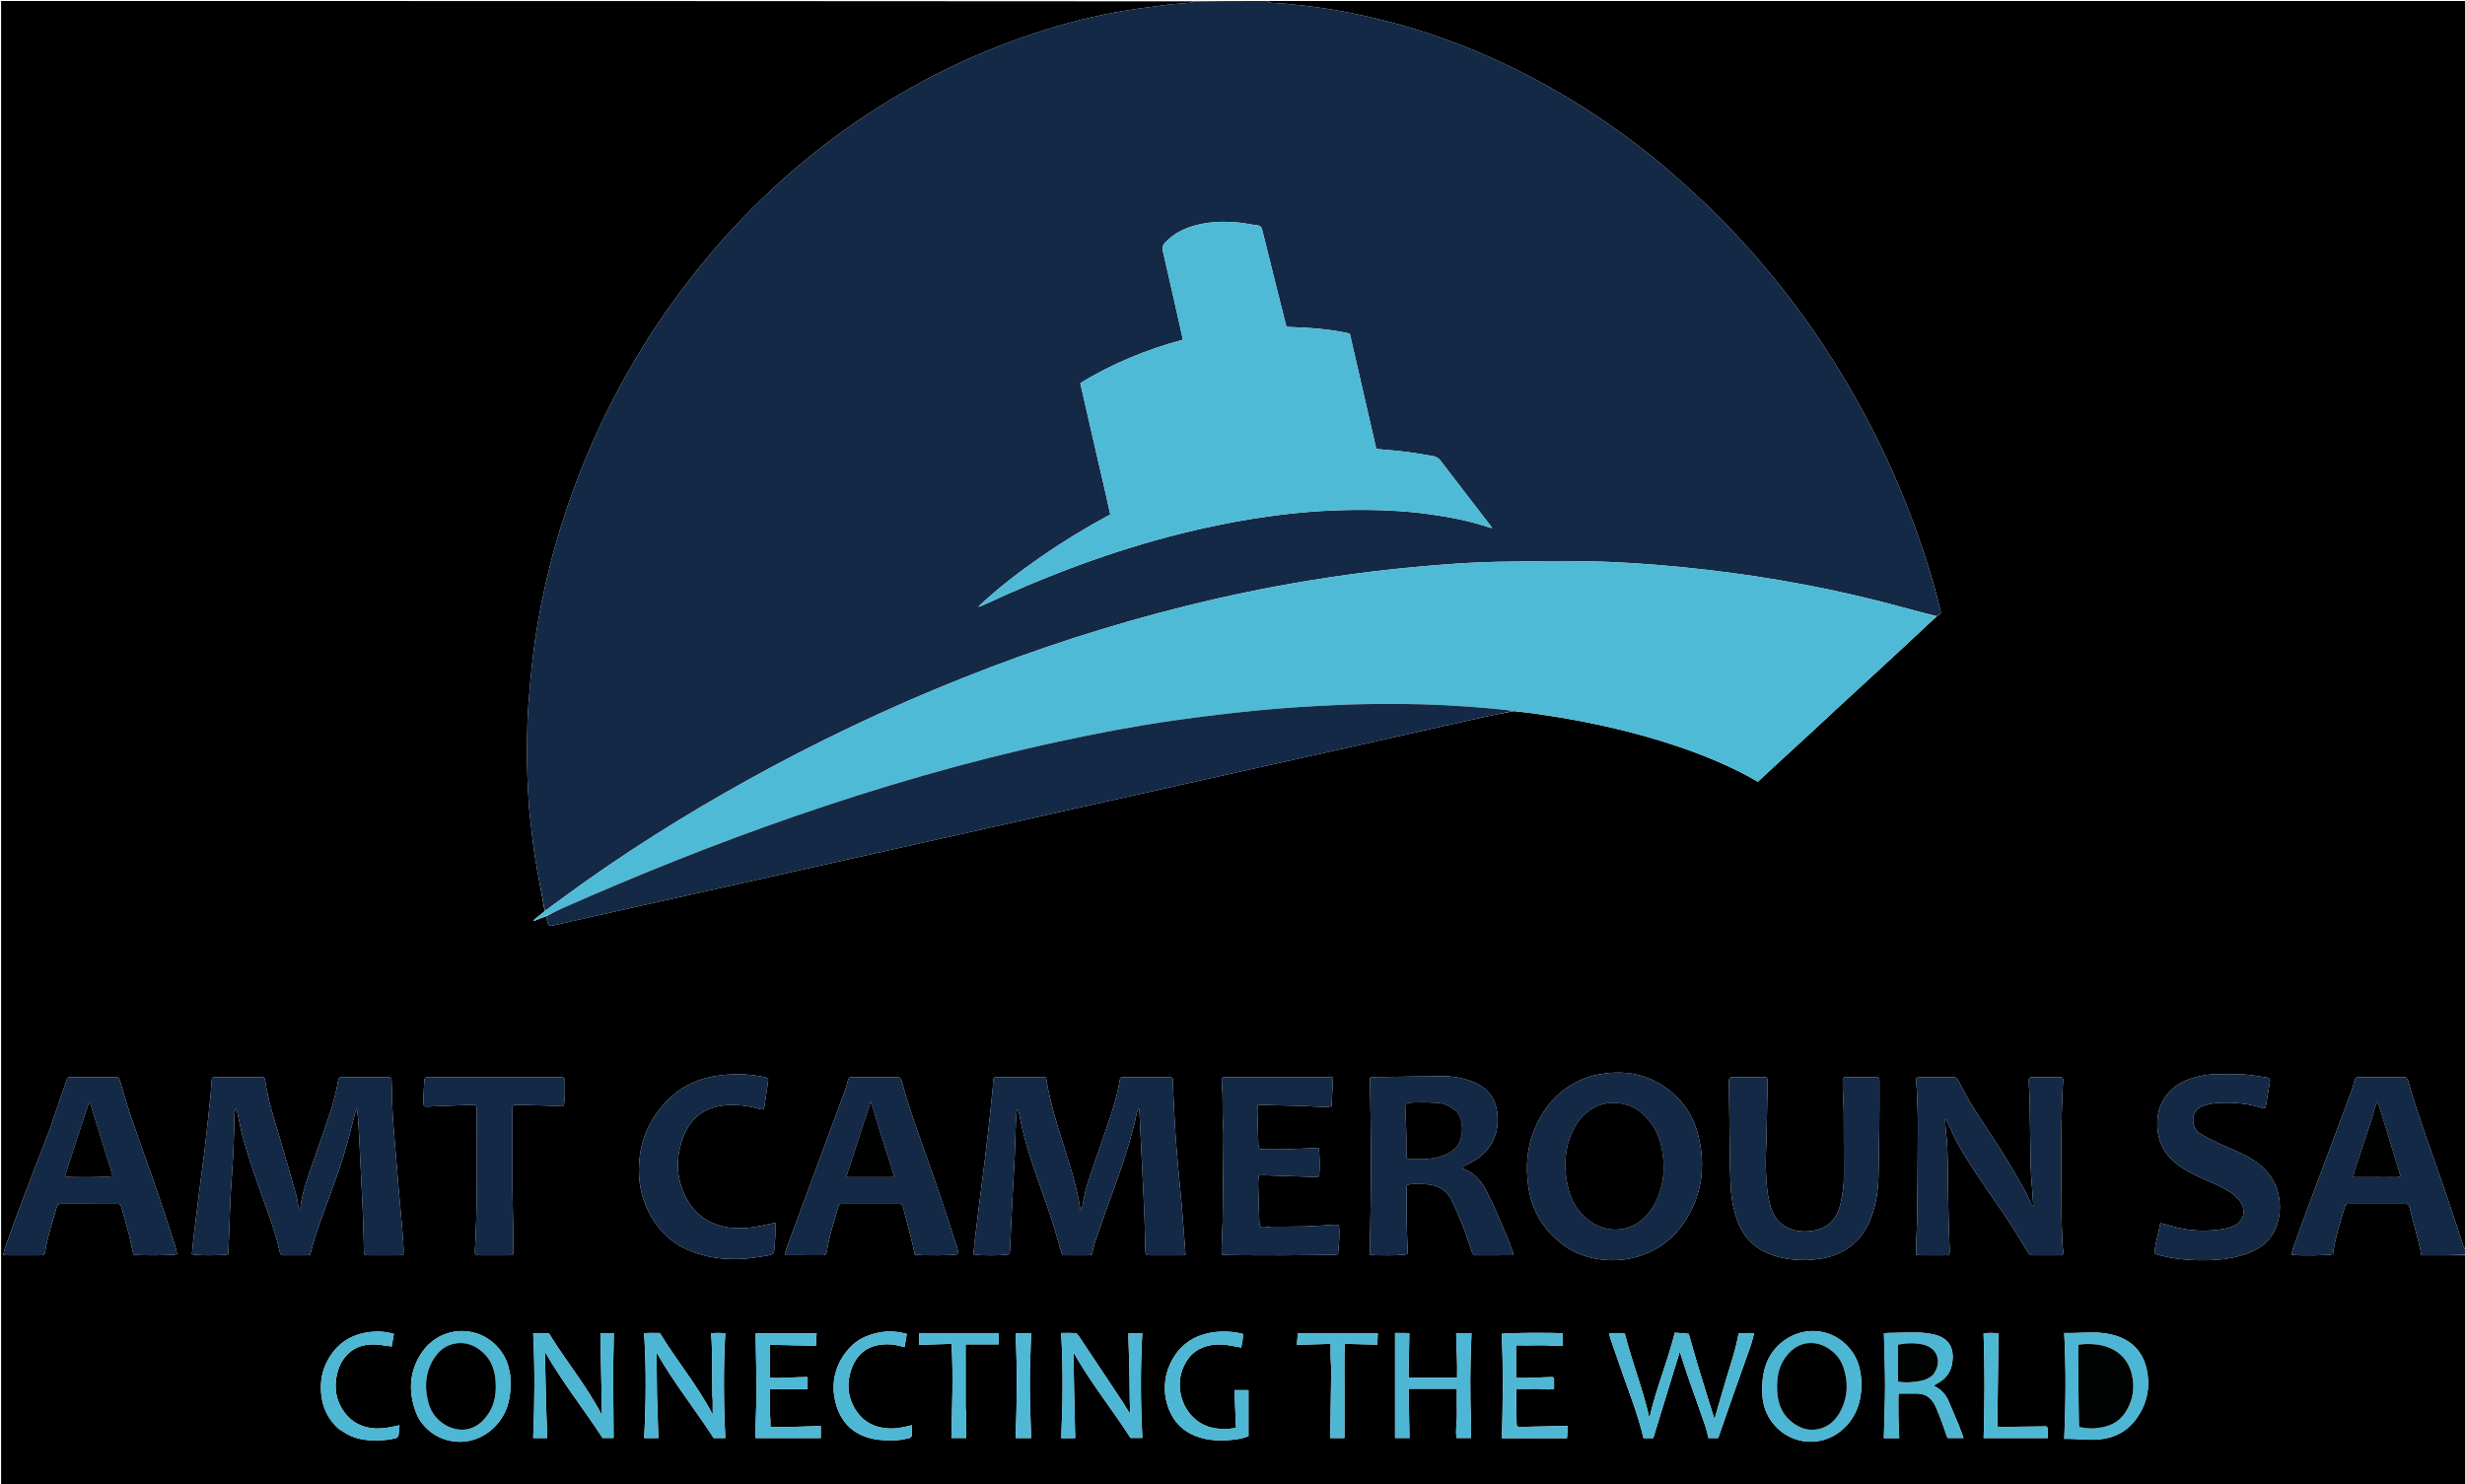 <svg version="1.1" id="Layer_1" xmlns="http://www.w3.org/2000/svg" xmlns:xlink="http://www.w3.org/1999/xlink" x="0px" y="0px"
	 width="100%" viewBox="0 0 4984 3001" enable-background="new 0 0 4984 3001" xml:space="preserve">
<path fill="#000000" opacity="1" stroke="none" 
	d="
M4986,2538 
	C4986,2693.322 4986,2848.644 4986,3003.983 
	C3324.801,3003.983 1663.602,3003.983 2.202,3003.983 
	C2.202,2003.542 2.202,1003.083 2.202,2 
	C805.399,2 1608.797,2 2412.819,2.716 
	C2411.325,4.171 2409.251,5.378 2407.085,5.574 
	C2390.864,7.048 2374.536,7.657 2358.408,9.796 
	C2323.788,14.386 2289.068,18.648 2254.752,25.005 
	C2190.81,36.848 2128.287,54.278 2066.903,75.86 
	C2002.381,98.546 1939.71,125.342 1879.147,157.191 
	C1827.777,184.205 1778.235,214.116 1730.331,246.871 
	C1668.896,288.879 1611.269,335.648 1556.977,386.402 
	C1513.184,427.342 1471.956,470.843 1433.447,516.9 
	C1391.74,566.781 1352.87,618.69 1317.535,673.286 
	C1278.568,733.494 1243.697,795.916 1213.252,860.869 
	C1191.885,906.453 1172.629,952.871 1155.678,1000.247 
	C1133.321,1062.73 1114.778,1126.345 1100.774,1191.219 
	C1091.221,1235.472 1082.999,1279.99 1077.83,1325.005 
	C1075.517,1345.152 1073.25,1365.315 1071.594,1385.523 
	C1069.45,1411.683 1066.982,1437.873 1066.361,1464.09 
	C1065.257,1510.686 1064.96,1557.318 1068.081,1603.884 
	C1068.904,1616.159 1069.125,1628.497 1070.492,1640.709 
	C1074.004,1672.096 1077.105,1703.571 1082.045,1734.745 
	C1087.718,1770.552 1095.194,1806.073 1101.395,1842.181 
	C1093.429,1848.643 1085.955,1854.642 1078.481,1860.64 
	C1078.823,1861.146 1079.166,1861.652 1079.508,1862.158 
	C1087.667,1858.753 1095.827,1855.349 1104.144,1852.714 
	C1105.282,1857.695 1106.302,1861.898 1107.23,1866.121 
	C1108.307,1871.016 1111.378,1872.626 1116.078,1871.634 
	C1118.358,1871.153 1120.625,1870.607 1122.899,1870.094 
	C1178.774,1857.511 1234.637,1844.873 1290.527,1832.357 
	C1383.458,1811.547 1476.41,1790.825 1569.349,1770.049 
	C1676.583,1746.078 1783.819,1722.117 1891.042,1698.099 
	C1964.807,1681.576 2038.541,1664.92 2112.306,1648.401 
	C2205.236,1627.591 2298.183,1606.856 2391.124,1586.094 
	C2490.89,1563.808 2590.666,1541.565 2690.422,1519.237 
	C2795.052,1495.818 2899.649,1472.252 3004.299,1448.919 
	C3022.799,1444.795 3041.483,1441.497 3060.934,1437.874 
	C3074.324,1439.362 3086.901,1440.514 3099.393,1442.269 
	C3178.17,1453.335 3256.128,1468.398 3332.635,1490.465 
	C3397.617,1509.209 3461.108,1531.875 3521.526,1562.551 
	C3532.441,1568.094 3543.015,1574.307 3554.328,1580.531 
	C3565.391,1570.249 3576.279,1560.051 3587.251,1549.947 
	C3611.234,1527.861 3635.298,1505.864 3659.255,1483.751 
	C3678.572,1465.922 3697.74,1447.932 3717.048,1430.095 
	C3741.73,1407.295 3766.5,1384.591 3791.207,1361.817 
	C3810.043,1344.454 3828.865,1327.075 3847.646,1309.652 
	C3870.31,1288.627 3892.923,1267.547 3916.083,1245.944 
	C3925.077,1240.658 3925.141,1240.642 3922.634,1230.393 
	C3909.239,1175.649 3892.298,1121.95 3873.128,1069.016 
	C3845.543,992.843 3812.973,918.831 3774.966,847.191 
	C3747.778,795.943 3718.347,746.076 3686.404,697.699 
	C3657.95,654.606 3627.47,612.946 3595.191,572.625 
	C3560.429,529.203 3523.683,487.514 3484.685,447.857 
	C3467.88,430.769 3450.611,414.114 3433.064,397.787 
	C3413.823,379.884 3394.199,362.381 3374.421,345.07 
	C3338.047,313.234 3299.664,283.913 3260.094,256.212 
	C3178.541,199.119 3092.399,150.094 3000.951,110.541 
	C2941.234,84.712 2880.039,63.079 2817.185,46.301 
	C2736.586,24.786 2654.794,10.224 2571.372,5.658 
	C2568.403,5.495 2565.188,5.775 2564,2 
	C3371.202,2 4178.404,2 4986,2 
	C4986,843.399 4986,1684.797 4985.306,2526.929 
	C4983.157,2524.4 4981.421,2521.233 4980.292,2517.863 
	C4965.911,2474.917 4952.07,2431.785 4937.195,2389.012 
	C4913.679,2321.389 4888.56,2254.31 4869.016,2185.364 
	C4867.516,2180.072 4865.134,2177.587 4859.377,2177.623 
	C4829.725,2177.808 4800.07,2177.796 4770.417,2177.629 
	C4764.807,2177.597 4761.922,2179.751 4760.498,2185.156 
	C4758.293,2193.52 4755.96,2201.898 4752.937,2209.991 
	C4726.015,2282.048 4698.838,2354.01 4671.935,2426.074 
	C4659.822,2458.519 4648.103,2491.111 4636.371,2523.695 
	C4634.871,2527.862 4634.373,2532.39 4633.402,2536.786 
	C4649.402,2539.329 4710.115,2538.439 4716.972,2535.716 
	C4721.156,2503.977 4731.103,2473.568 4740.217,2442.959 
	C4742.851,2434.116 4743.14,2434.05 4751.97,2434.035 
	C4788.287,2433.972 4824.604,2433.966 4860.921,2434.046 
	C4869.305,2434.065 4870.094,2434.413 4872.206,2442.312 
	C4879.429,2469.326 4886.393,2496.41 4893.287,2523.511 
	C4894.402,2527.894 4894.663,2532.494 4895.465,2538 
	C4926.158,2538 4956.079,2538 4986,2538 
M2295.452,2264.292 
	C2297.209,2256.81 2297.713,2248.937 2302.341,2240.472 
	C2303.126,2243.348 2303.67,2244.507 2303.732,2245.692 
	C2304.475,2259.974 2305.145,2274.26 2305.838,2288.545 
	C2307.143,2315.449 2308.462,2342.353 2309.756,2369.258 
	C2311.129,2397.829 2312.673,2426.394 2313.783,2454.976 
	C2314.739,2479.582 2315.164,2504.209 2315.877,2528.825 
	C2316.121,2537.209 2316.685,2537.903 2325.19,2537.951 
	C2346.853,2538.073 2368.518,2538.025 2390.182,2537.92 
	C2392.308,2537.91 2394.431,2537.031 2397.018,2536.452 
	C2396.016,2523.212 2395.071,2510.633 2394.112,2498.055 
	C2392.62,2478.486 2391.304,2458.902 2389.576,2439.354 
	C2387.292,2413.525 2384.526,2387.739 2382.256,2361.909 
	C2380.072,2337.069 2377.955,2312.216 2376.357,2287.333 
	C2374.546,2259.118 2373.306,2230.866 2371.915,2202.625 
	C2371.653,2197.304 2371.979,2191.957 2371.802,2186.629 
	C2371.543,2178.854 2370.731,2177.799 2363.155,2177.765 
	C2333.158,2177.628 2303.161,2177.635 2273.165,2177.749 
	C2265.29,2177.779 2265.088,2178.103 2263.71,2186.092 
	C2257.623,2221.383 2246.022,2255.089 2234.412,2288.805 
	C2221.942,2325.02 2209.095,2361.119 2197.472,2397.605 
	C2192.755,2412.415 2190.858,2428.12 2187.591,2443.399 
	C2187.375,2444.411 2186.419,2445.265 2184.866,2447.619 
	C2183.362,2439.092 2182.281,2432.245 2180.934,2425.45 
	C2172.758,2384.185 2159.684,2344.278 2147.039,2304.265 
	C2136.292,2270.262 2125.99,2236.151 2118.923,2201.154 
	C2117.428,2193.75 2116.289,2186.274 2114.889,2178.278 
	C2110.145,2178.055 2106.216,2177.718 2102.287,2177.71 
	C2075.624,2177.663 2048.96,2177.685 2022.296,2177.688 
	C2020.296,2177.688 2018.292,2177.618 2016.298,2177.735 
	C2009.12,2178.157 2008.327,2178.912 2007.903,2185.941 
	C2007.682,2189.597 2007.86,2193.284 2007.497,2196.922 
	C2005.088,2221.074 2002.718,2245.233 2000.066,2269.36 
	C1997.304,2294.489 1994.356,2319.598 1991.276,2344.69 
	C1987.67,2374.071 1983.794,2403.419 1980.107,2432.791 
	C1976.918,2458.202 1973.752,2483.617 1970.737,2509.049 
	C1969.66,2518.139 1969.057,2527.284 1968.261,2536.146 
	C1980.157,2539.061 2033.558,2538.576 2041.116,2535.681 
	C2041.42,2533.288 2041.926,2530.685 2042.056,2528.064 
	C2042.697,2515.114 2043.202,2502.157 2043.823,2489.205 
	C2045.128,2461.967 2046.414,2434.727 2047.826,2407.493 
	C2049.066,2383.585 2050.697,2359.694 2051.737,2335.777 
	C2052.807,2311.174 2053.267,2286.545 2054.224,2261.936 
	C2054.472,2255.54 2055.58,2249.177 2056.293,2242.799 
	C2058.686,2244.823 2059.526,2246.871 2059.98,2249.001 
	C2061.854,2257.792 2063.481,2266.637 2065.432,2275.41 
	C2078.494,2334.141 2100.72,2389.941 2120.003,2446.696 
	C2129.424,2474.423 2137.368,2502.657 2145.741,2530.733 
	C2147.768,2537.529 2147.4,2537.888 2155.198,2537.954 
	C2170.196,2538.082 2185.195,2538.031 2200.193,2537.935 
	C2202.445,2537.92 2204.692,2537.254 2207.36,2536.822 
	C2209.773,2527.605 2211.574,2518.429 2214.58,2509.666 
	C2224.845,2479.732 2235.231,2449.833 2246.128,2420.124 
	C2264.721,2369.433 2282.664,2318.556 2295.452,2264.292 
M413.792,2324.6 
	C409.233,2359.898 404.388,2395.163 400.194,2430.505 
	C396.018,2465.696 390.841,2500.796 388.078,2535.891 
	C398.006,2538.792 452.373,2538.691 460.839,2536 
	C461.119,2534.623 461.665,2533.041 461.733,2531.439 
	C462.483,2513.827 463.169,2496.213 463.852,2478.598 
	C464.677,2457.319 465.189,2436.023 466.367,2414.764 
	C467.913,2386.888 470.348,2359.059 471.71,2331.176 
	C472.992,2304.922 473.329,2278.623 474.22,2252.349 
	C474.334,2248.979 475.275,2245.637 475.834,2242.282 
	C476.536,2242.292 477.239,2242.302 477.941,2242.312 
	C478.634,2244.732 479.463,2247.121 479.996,2249.575 
	C483.104,2263.891 485.657,2278.346 489.295,2292.524 
	C500.899,2337.75 516.943,2381.555 532.473,2425.522 
	C544.67,2460.056 557.782,2494.327 565.381,2530.287 
	C566.589,2536.007 568.882,2538.154 574.601,2538.065 
	C589.926,2537.827 605.257,2538.004 620.585,2537.934 
	C622.523,2537.925 624.458,2537.427 626.604,2537.126 
	C627.293,2535.333 628.065,2533.865 628.428,2532.303 
	C636.897,2495.838 650.989,2461.245 663.596,2426.15 
	C674.178,2396.693 685.211,2367.354 694.435,2337.466 
	C703.559,2307.906 710.642,2277.716 718.71,2247.826 
	C719.291,2245.677 720.609,2243.727 721.583,2241.684 
	C724.001,2258.596 724.995,2274.805 725.823,2291.023 
	C727.196,2317.922 728.47,2344.826 729.77,2371.728 
	C731.134,2399.961 732.662,2428.187 733.778,2456.429 
	C734.724,2480.365 735.179,2504.319 735.861,2528.265 
	C736.117,2537.257 736.61,2537.912 745.625,2537.961 
	C765.952,2538.073 786.279,2538.039 806.606,2537.944 
	C809.452,2537.931 812.295,2537.239 815.517,2536.811 
	C815.763,2532.94 816.252,2529.971 816.086,2527.039 
	C815.312,2513.424 814.575,2499.8 813.421,2486.213 
	C811.114,2459.055 808.473,2431.925 806.105,2404.772 
	C804.487,2386.221 803.118,2367.648 801.604,2349.088 
	C799.143,2318.943 796.215,2288.828 794.319,2258.648 
	C792.838,2235.081 792.609,2211.435 791.853,2187.823 
	C791.553,2178.46 791.019,2177.749 781.353,2177.722 
	C752.362,2177.639 723.371,2177.644 694.38,2177.719 
	C685.058,2177.743 684.758,2177.842 683.154,2187.627 
	C678.77,2214.361 670.763,2240.135 662.163,2265.686 
	C649.521,2303.245 635.749,2340.425 623.169,2378.004 
	C616.309,2398.494 609.915,2419.226 607.566,2440.907 
	C607.399,2442.445 606.131,2443.863 604.609,2446.83 
	C602.393,2434.925 601.258,2424.621 598.504,2414.771 
	C587.564,2375.652 576.437,2336.579 564.769,2297.673 
	C553.766,2260.985 542.205,2224.476 536.307,2186.492 
	C534.996,2178.044 534.793,2177.808 526.276,2177.733 
	C510.948,2177.598 495.619,2177.684 480.29,2177.687 
	C465.628,2177.69 450.964,2177.566 436.305,2177.776 
	C429.045,2177.88 428.391,2178.807 427.881,2185.874 
	C427.211,2195.159 426.708,2204.46 425.815,2213.723 
	C424.316,2229.276 422.615,2244.81 420.907,2260.341 
	C418.617,2281.164 416.238,2301.978 413.792,2324.6 
M3248.936,2169.726 
	C3237.509,2171.858 3225.662,2172.717 3214.727,2176.334 
	C3157.644,2195.213 3120.562,2235.087 3099.839,2290.388 
	C3086.999,2324.653 3085.066,2360.537 3089.901,2396.731 
	C3096.753,2448.031 3121.425,2488.74 3163.393,2518.857 
	C3183.482,2533.274 3206.007,2541.524 3230.501,2545.544 
	C3261.53,2550.636 3291.774,2547.836 3320.982,2537.381 
	C3364.333,2521.863 3395.938,2491.905 3417.149,2451.644 
	C3444.023,2400.631 3447.401,2346.364 3432.567,2291.469 
	C3420.196,2245.687 3391.804,2211.009 3350.18,2188.027 
	C3319.254,2170.952 3285.757,2165.721 3248.936,2169.726 
M4156.768,2538.002 
	C4159.102,2537.995 4161.441,2538.09 4163.768,2537.961 
	C4170.786,2537.572 4171.998,2536.438 4171.707,2529.63 
	C4171.537,2525.659 4170.408,2521.726 4170.264,2517.756 
	C4169.466,2495.806 4168.299,2473.85 4168.252,2451.895 
	C4168.08,2371.608 4166.478,2291.305 4170.069,2211.046 
	C4170.425,2203.076 4170.659,2195.093 4171.335,2187.149 
	C4172,2179.349 4171.02,2177.821 4162.741,2177.745 
	C4145.743,2177.591 4128.741,2177.6 4111.743,2177.735 
	C4102.59,2177.808 4101.696,2178.763 4102.037,2188.455 
	C4102.433,2199.752 4103.581,2211.029 4103.784,2222.326 
	C4104.608,2268.275 4104.925,2314.236 4106.009,2360.179 
	C4106.432,2378.107 4108.411,2395.998 4109.63,2413.91 
	C4110.179,2421.966 4110.601,2430.03 4111.081,2438.091 
	C4108.566,2437.346 4107.463,2436.245 4106.878,2434.916 
	C4103.663,2427.599 4101.246,2419.845 4097.321,2412.943 
	C4082.181,2386.311 4067.188,2359.563 4050.985,2333.579 
	C4030.889,2301.352 4009.23,2270.102 3989.068,2237.916 
	C3978.135,2220.464 3968.601,2202.103 3959.11,2183.803 
	C3956.393,2178.566 3953.007,2177.631 3948.034,2177.653 
	C3926.701,2177.746 3905.368,2177.655 3884.035,2177.741 
	C3881.162,2177.752 3878.291,2178.386 3875.188,2178.76 
	C3874.772,2181.439 3874.133,2183.379 3874.238,2185.279 
	C3874.622,2192.242 3875.509,2199.183 3875.747,2206.149 
	C3876.554,2229.764 3877.804,2253.389 3877.727,2277.006 
	C3877.518,2340.962 3876.807,2404.918 3876.079,2468.872 
	C3875.905,2484.166 3874.798,2499.447 3874.302,2514.74 
	C3874.067,2521.955 3874.262,2529.184 3874.262,2537.145 
	C3878.717,2537.494 3881.943,2537.95 3885.171,2537.966 
	C3900.503,2538.043 3915.837,2538.059 3931.169,2537.98 
	C3941.804,2537.926 3942.332,2537.602 3942.074,2526.467 
	C3941.705,2510.505 3940.574,2494.561 3940.229,2478.6 
	C3939.394,2439.983 3938.494,2401.362 3938.266,2362.738 
	C3938.113,2336.746 3937.408,2310.835 3934.321,2285.006 
	C3933.487,2278.027 3933.36,2270.963 3932.908,2263.938 
	C3933.561,2263.784 3934.214,2263.631 3934.867,2263.477 
	C3935.99,2265.659 3937.173,2267.813 3938.229,2270.028 
	C3945.114,2284.451 3951.14,2299.359 3958.988,2313.237 
	C3987.239,2363.19 4021.054,2409.527 4053.261,2456.919 
	C4069.902,2481.408 4085.14,2506.864 4100.553,2532.162 
	C4103.261,2536.605 4106.076,2538.091 4110.834,2538.045 
	C4125.499,2537.904 4140.166,2537.999 4156.768,2538.002 
M2855.4,2394.007 
	C2864.064,2394.013 2872.748,2393.651 2881.39,2394.095 
	C2905.818,2395.35 2925.192,2405.319 2935.97,2428.201 
	C2943.627,2444.458 2950.92,2460.928 2957.437,2477.669 
	C2964.077,2494.728 2969.645,2512.208 2975.516,2529.561 
	C2977.11,2534.275 2978.781,2538.069 2984.855,2538.023 
	C3008.847,2537.844 3032.841,2537.927 3056.834,2537.857 
	C3057.761,2537.854 3058.687,2537.28 3060.077,2536.818 
	C3059.799,2535.191 3059.779,2533.523 3059.221,2532.06 
	C3054.239,2518.988 3049.58,2505.771 3044.026,2492.943 
	C3032.252,2465.753 3020.825,2438.361 3007.676,2411.835 
	C2997.203,2390.708 2982.887,2372.256 2959.622,2363.168 
	C2958.413,2362.696 2957.694,2360.97 2956.127,2359.082 
	C2960.566,2357.037 2964.163,2355.429 2967.719,2353.736 
	C2989.332,2343.445 3007.295,2329.011 3018.247,2307.291 
	C3027.518,2288.905 3029.829,2269.119 3027.19,2248.889 
	C3023.072,2217.317 3004.816,2197.021 2975.457,2186.161 
	C2956.209,2179.041 2936.179,2175.627 2915.733,2175.79 
	C2869.454,2176.158 2823.178,2177.016 2776.903,2177.75 
	C2774.376,2177.79 2771.86,2178.522 2769.982,2178.828 
	C2770.711,2239.272 2772.033,2298.815 2771.976,2358.358 
	C2771.919,2417.784 2770.482,2477.209 2769.65,2536.562 
	C2781.281,2539.13 2838.135,2538.496 2845.611,2535.582 
	C2845.778,2532.877 2846.199,2529.912 2846.105,2526.963 
	C2845.558,2509.677 2844.575,2492.4 2844.34,2475.111 
	C2844.011,2450.788 2844.107,2426.458 2844.24,2402.133 
	C2844.279,2395.011 2844.62,2395.013 2855.4,2394.007 
M99.882,2284.903 
	C82.164,2330.895 64.259,2376.816 46.791,2422.902 
	C34.399,2455.595 22.53,2488.488 10.605,2521.356 
	C8.85,2526.196 8.08,2531.394 6.687,2537.113 
	C10.562,2537.492 13.151,2537.958 15.742,2537.965 
	C37.066,2538.024 58.391,2538.047 79.715,2537.976 
	C89.554,2537.943 90.228,2537.256 91.828,2527.528 
	C96.654,2498.177 106.104,2470.044 114.358,2441.591 
	C116.047,2435.768 119.336,2433.878 125.253,2433.911 
	C161.904,2434.113 198.556,2433.965 235.207,2434.054 
	C243.068,2434.073 243.8,2434.663 245.827,2441.792 
	C250.745,2459.088 255.783,2476.359 260.206,2493.783 
	C263.792,2507.911 266.554,2522.247 269.665,2536.414 
	C279.489,2538.902 349.431,2538.581 357.852,2535.723 
	C356.91,2531.079 356.375,2526.149 354.896,2521.521 
	C345.977,2493.611 337.006,2465.715 327.731,2437.921 
	C319.824,2414.228 311.619,2390.631 303.308,2367.076 
	C281.922,2306.463 259.405,2246.227 242.34,2184.182 
	C241.009,2179.344 238.607,2177.637 233.975,2177.688 
	C225.314,2177.784 216.65,2177.688 207.987,2177.688 
	C186.996,2177.687 166.004,2177.619 145.013,2177.737 
	C136.926,2177.783 136.446,2178.499 134.152,2185.206 
	C122.951,2217.967 111.647,2250.692 99.882,2284.903 
M1784.998,2177.685 
	C1765.006,2177.69 1745.014,2177.612 1725.022,2177.738 
	C1716.75,2177.791 1716.266,2178.373 1714.026,2186.252 
	C1712.477,2191.697 1711.254,2197.263 1709.301,2202.56 
	C1688.107,2260.05 1666.814,2317.504 1645.514,2374.956 
	C1627.109,2424.601 1608.638,2474.221 1590.275,2523.882 
	C1588.814,2527.832 1587.961,2532.005 1586.825,2536.076 
	C1588.555,2536.901 1589.418,2537.671 1590.285,2537.675 
	C1614.935,2537.802 1639.587,2537.851 1664.237,2537.914 
	C1669.318,2537.927 1671.052,2534.771 1671.733,2530.322 
	C1676.284,2500.583 1685.513,2472.035 1694.088,2443.33 
	C1696.849,2434.086 1697.086,2434.041 1706.528,2434.027 
	C1742.18,2433.976 1777.833,2433.976 1813.485,2434.025 
	C1823.487,2434.039 1824.143,2434.256 1826.69,2443.832 
	C1833.62,2469.892 1840.268,2496.027 1846.868,2522.173 
	C1848.065,2526.918 1848.507,2531.854 1849.249,2536.407 
	C1860.631,2539.058 1929.962,2538.518 1937.927,2535.545 
	C1937.263,2531.907 1936.999,2527.95 1935.806,2524.297 
	C1921.12,2479.351 1906.851,2434.258 1891.383,2389.581 
	C1867.853,2321.615 1842.048,2254.42 1822.827,2185.02 
	C1821.278,2179.425 1818.497,2177.468 1812.984,2177.633 
	C1804.329,2177.891 1795.66,2177.69 1784.998,2177.685 
M3656.34,2547.609 
	C3667.559,2546.167 3678.963,2545.569 3689.963,2543.138 
	C3735.879,2532.995 3766.845,2505.355 3783.306,2461.423 
	C3793.827,2433.342 3797.902,2404.158 3798.205,2374.278 
	C3798.516,2343.665 3799.458,2313.058 3799.782,2282.445 
	C3800.117,2250.795 3800.103,2219.14 3800.104,2187.487 
	C3800.105,2178.549 3799.329,2177.801 3790.358,2177.736 
	C3772.032,2177.603 3753.705,2177.598 3735.379,2177.742 
	C3726.927,2177.809 3726.141,2178.688 3725.903,2186.813 
	C3725.757,2191.805 3725.823,2196.812 3726.008,2201.803 
	C3726.564,2216.754 3727.652,2231.698 3727.766,2246.651 
	C3728.094,2289.631 3727.953,2332.615 3728.186,2375.596 
	C3728.291,2395.022 3725.918,2414.149 3721.557,2432.994 
	C3716.095,2456.591 3704.516,2475.719 3680.429,2484.467 
	C3669.392,2488.475 3657.88,2490.071 3646.076,2489.714 
	C3619.486,2488.911 3592.085,2476.204 3581.125,2442.827 
	C3572.891,2417.753 3571.443,2391.849 3570.449,2366.004 
	C3569.582,2343.443 3571.315,2320.787 3571.779,2298.17 
	C3572.535,2261.231 3573.244,2224.292 3573.856,2187.352 
	C3574.003,2178.455 3573.307,2177.796 3564.135,2177.732 
	C3545.81,2177.605 3527.483,2177.665 3509.156,2177.694 
	C3495.911,2177.716 3495.909,2177.749 3495.852,2191.032 
	C3495.842,2193.365 3495.824,2195.697 3495.853,2198.029 
	C3496.515,2251.631 3497.083,2305.234 3497.912,2358.833 
	C3498.154,2374.453 3498.947,2390.073 3499.842,2405.672 
	C3500.991,2425.719 3505.188,2445.143 3511.505,2464.248 
	C3523.818,2501.479 3548.751,2525.71 3585.588,2538.196 
	C3607.943,2545.773 3631.032,2547.996 3656.34,2547.609 
M2472.147,2258.93 
	C2472.715,2271.55 2473.835,2284.173 2473.756,2296.789 
	C2473.394,2354.397 2472.791,2412.004 2472.051,2469.609 
	C2471.862,2484.232 2470.579,2498.841 2470.33,2513.465 
	C2470.197,2521.273 2468.71,2529.3 2471.564,2536.791 
	C2482.97,2538.837 2696.904,2538.38 2705.357,2536.155 
	C2706.889,2516.787 2709.434,2497.187 2707.176,2476.663 
	C2703.458,2476.491 2700.531,2476.104 2697.633,2476.264 
	C2678.052,2477.339 2658.491,2478.97 2638.897,2479.564 
	C2617.921,2480.201 2596.917,2479.857 2575.925,2480.035 
	C2571.945,2480.069 2567.927,2480.27 2563.996,2480.857 
	C2547.574,2483.312 2546.44,2482.219 2546.09,2465.703 
	C2545.697,2447.081 2544.621,2428.473 2544.306,2409.85 
	C2544.122,2399.001 2543.153,2388.043 2545.213,2376.665 
	C2548.902,2376.439 2551.836,2376.033 2554.757,2376.117 
	C2570.712,2376.571 2586.664,2377.125 2602.616,2377.682 
	C2620.234,2378.298 2637.849,2379.034 2655.47,2379.529 
	C2659.307,2379.637 2663.166,2378.949 2666.703,2378.653 
	C2669.244,2365.937 2668.62,2328.153 2665.716,2320.86 
	C2644.049,2321.793 2622.136,2322.944 2600.209,2323.604 
	C2586.559,2324.015 2572.886,2323.699 2559.223,2323.682 
	C2544.184,2323.663 2544.399,2323.645 2544.098,2308.847 
	C2543.665,2287.563 2542.839,2266.286 2542.293,2245.004 
	C2542.211,2241.804 2542.738,2238.589 2543.039,2234.644 
	C2547.467,2234.399 2551.045,2233.966 2554.613,2234.042 
	C2580.569,2234.591 2606.525,2235.152 2632.476,2235.907 
	C2642.771,2236.206 2653.05,2237.379 2663.342,2237.468 
	C2672.512,2237.547 2681.816,2239.086 2692.318,2236.709 
	C2693.304,2217.205 2694.264,2198.196 2695.267,2178.333 
	C2689.69,2178.077 2685.444,2177.714 2681.199,2177.711 
	C2615.885,2177.675 2550.571,2177.686 2485.256,2177.687 
	C2482.924,2177.687 2480.585,2177.605 2478.259,2177.737 
	C2471.133,2178.142 2470.177,2178.761 2470.275,2186.103 
	C2470.391,2194.73 2471.585,2203.339 2471.78,2211.968 
	C2472.117,2226.957 2472.047,2241.955 2472.147,2258.93 
M4575.47,2240.704 
	C4580.966,2241.49 4581.163,2237.32 4581.772,2233.775 
	C4584.362,2218.693 4586.916,2203.604 4589.354,2188.496 
	C4590.502,2181.384 4589.406,2179.349 4582.113,2178.222 
	C4566.678,2175.834 4551.203,2173.194 4535.647,2172.236 
	C4518.052,2171.154 4500.35,2171.624 4482.697,2171.745 
	C4461.155,2171.893 4440.386,2176.293 4420.404,2184.271 
	C4407.554,2189.402 4396.129,2196.992 4386.716,2207.025 
	C4364.546,2230.654 4358.549,2259.168 4363.252,2290.423 
	C4367.998,2321.958 4386.284,2344.251 4412.275,2361.19 
	C4434.455,2375.646 4459.288,2384.665 4482.984,2396.017 
	C4498.627,2403.511 4514.172,2411.173 4525.923,2424.554 
	C4543.644,2444.733 4537.888,2471.427 4512.716,2480.245 
	C4500.349,2484.577 4486.81,2486.389 4473.647,2487.462 
	C4442.457,2490.006 4411.863,2485.869 4381.995,2476.444 
	C4377.928,2475.161 4373.724,2474.312 4368.172,2472.904 
	C4364.278,2493.942 4357.542,2513.604 4355.948,2534.645 
	C4360.41,2535.983 4363.541,2537.022 4366.725,2537.862 
	C4399.517,2546.512 4432.949,2548.715 4466.702,2547.846 
	C4492.831,2547.173 4518.415,2543.339 4543.097,2534.578 
	C4571.508,2524.495 4593.343,2506.884 4603.415,2477.679 
	C4610.466,2457.234 4611.499,2436.102 4606.798,2414.71 
	C4599.657,2382.208 4579.363,2359.99 4552.098,2342.929 
	C4533.07,2331.023 4512.083,2323.298 4491.754,2314.128 
	C4477.22,2307.573 4462.754,2300.579 4449.176,2292.28 
	C4437.887,2285.379 4433.002,2273.657 4434.427,2260.433 
	C4435.816,2247.529 4444.322,2239.247 4456.029,2235.36 
	C4465.068,2232.358 4474.772,2230.424 4484.279,2229.936 
	C4514.699,2228.375 4544.852,2230.351 4575.47,2240.704 
M1418.291,2536.726 
	C1441.498,2543.469 1465.263,2545.933 1489.331,2545.606 
	C1498.291,2545.485 1507.292,2544.969 1516.182,2543.882 
	C1529.042,2542.309 1541.899,2540.458 1554.604,2537.952 
	C1564.038,2536.09 1565.106,2534.054 1565.811,2524.291 
	C1566.409,2516.005 1567.346,2507.735 1567.648,2499.44 
	C1567.969,2490.606 1567.72,2481.751 1567.72,2471.925 
	C1564.222,2472.75 1561.078,2473.515 1557.923,2474.231 
	C1530.966,2480.36 1504.107,2485.83 1476.019,2482.197 
	C1431.289,2476.411 1400.53,2452.438 1382.549,2411.932 
	C1367.897,2378.926 1367.154,2344.158 1377.495,2310.269 
	C1392.712,2260.396 1425.048,2234.5 1479.303,2234.024 
	C1499.065,2233.851 1518.428,2236.632 1537.357,2242.404 
	C1539.129,2242.945 1541.109,2242.806 1543.573,2243.037 
	C1544.424,2240.085 1545.418,2237.644 1545.809,2235.11 
	C1548.091,2220.315 1550.18,2205.49 1552.437,2190.692 
	C1554.14,2179.527 1554.238,2179.392 1542.886,2177.084 
	C1515.62,2171.542 1488.205,2170.613 1460.493,2173.542 
	C1416.892,2178.152 1379.169,2194.119 1348.17,2226.116 
	C1314.753,2260.608 1295.997,2301.405 1292.42,2348.926 
	C1289.51,2387.584 1296.452,2424.503 1316.07,2458.551 
	C1338.977,2498.309 1372.159,2524.644 1418.291,2536.726 
M1036.15,2395 
	C1036.151,2345.698 1036.15,2296.396 1036.154,2247.094 
	C1036.154,2245.095 1036.25,2243.095 1036.199,2241.098 
	C1036.074,2236.163 1038.338,2233.618 1043.374,2233.74 
	C1062.663,2234.206 1081.955,2234.586 1101.242,2235.163 
	C1113.762,2235.538 1126.274,2236.197 1139.661,2236.766 
	C1140.459,2230.805 1141.541,2225.626 1141.765,2220.41 
	C1142.164,2211.097 1142.053,2201.762 1142.141,2192.436 
	C1142.28,2177.71 1142.275,2177.69 1127.254,2177.689 
	C1042.635,2177.682 958.016,2177.686 873.397,2177.686 
	C871.732,2177.686 870.065,2177.658 868.4,2177.698 
	C858.84,2177.929 858.238,2178.625 857.826,2187.884 
	C857.472,2195.844 856.558,2203.787 856.398,2211.747 
	C856.234,2219.929 854.969,2228.23 857.518,2236.921 
	C860.388,2237.067 862.976,2237.401 865.547,2237.299 
	C894.783,2236.132 924.011,2234.743 953.253,2233.771 
	C963.192,2233.44 963.818,2234.38 963.821,2244.732 
	C963.846,2327.975 965.144,2411.229 961.953,2494.447 
	C961.52,2505.734 960.91,2517.014 960.28,2528.292 
	C959.819,2536.559 960.937,2537.916 969.886,2537.966 
	C988.875,2538.072 1007.865,2538.048 1026.854,2537.984 
	C1037.818,2537.946 1038.049,2537.687 1038.128,2526.792 
	C1038.177,2520.131 1038.086,2513.467 1037.97,2506.807 
	C1037.379,2472.869 1036.757,2438.932 1036.157,2404.995 
	C1036.11,2402.331 1036.151,2399.665 1036.15,2395 
M3414.417,2696.533 
	C3405.276,2695.829 3396.135,2695.124 3386.342,2694.369 
	C3371.566,2753.259 3348.125,2808.53 3334.914,2867.042 
	C3321.895,2808.741 3299.76,2753.387 3285.048,2695.705 
	C3274.596,2695.705 3264.482,2695.705 3253.35,2695.705 
	C3254.361,2699.693 3254.941,2702.904 3255.986,2705.954 
	C3263.75,2728.611 3271.504,2751.271 3279.456,2773.862 
	C3294.97,2817.935 3312.19,2861.447 3323.023,2907.552 
	C3329.854,2907.552 3336.745,2907.552 3342.75,2907.552 
	C3360.72,2849.009 3378.558,2790.896 3396.365,2732.881 
	C3401.894,2749.855 3407.221,2767.146 3413.154,2784.226 
	C3424.372,2816.521 3436.085,2848.645 3447.264,2880.954 
	C3450.268,2889.635 3452.086,2898.727 3454.403,2907.458 
	C3461.709,2907.458 3468.583,2907.458 3474.025,2907.458 
	C3483.97,2878.892 3493.495,2851.256 3503.214,2823.687 
	C3515.368,2789.212 3527.781,2754.827 3539.846,2720.321 
	C3542.53,2712.645 3544.231,2704.625 3546.644,2695.821 
	C3534.912,2695.821 3524.897,2695.821 3515.282,2695.821 
	C3510.127,2726.249 3500.381,2754.532 3491.697,2783.121 
	C3483.031,2811.652 3474.947,2840.36 3466.709,2868.645 
	C3466.755,2868.7 3466.17,2868.293 3466.003,2867.755 
	C3454.49,2830.663 3442.827,2793.614 3431.602,2756.434 
	C3425.755,2737.068 3420.684,2717.467 3414.417,2696.533 
M1031.601,2780.071 
	C1031.023,2777.154 1030.396,2774.246 1029.875,2771.319 
	C1023.179,2733.709 993.465,2702.557 956.873,2693.84 
	C914.615,2683.772 873.848,2702.381 851.848,2735.97 
	C827.156,2773.669 825.436,2814.667 841.21,2856.064 
	C854.034,2889.722 889.933,2915.856 931.522,2915.022 
	C978.43,2914.082 1015.043,2879.281 1026.505,2841.033 
	C1032.331,2821.593 1033.229,2801.895 1031.601,2780.071 
M3762.277,2818.895 
	C3764.928,2801.645 3763.776,2784.54 3760.084,2767.577 
	C3750.511,2723.593 3710.141,2689.93 3663.206,2691.112 
	C3621.365,2692.165 3583.374,2720.786 3570.084,2760.668 
	C3563.503,2780.419 3562.183,2800.594 3563.427,2821.424 
	C3567.11,2883.077 3624.29,2926.58 3684.115,2912.037 
	C3721.566,2902.933 3756.395,2868.612 3762.277,2818.895 
M1239.695,2773 
	C1240.157,2747.442 1240.62,2721.885 1241.094,2695.677 
	C1232.206,2695.677 1223.372,2695.677 1213.92,2695.677 
	C1214.998,2750.511 1216.069,2804.932 1217.18,2861.459 
	C1185.872,2801.147 1143.446,2750.779 1109.895,2695.793 
	C1098.651,2695.793 1088.508,2695.793 1078.047,2695.793 
	C1081.609,2766.875 1081.002,2837.206 1078.057,2907.424 
	C1088.067,2907.424 1096.901,2907.424 1106.04,2907.424 
	C1106.166,2904.875 1106.409,2902.917 1106.337,2900.969 
	C1105.711,2884.043 1104.848,2867.124 1104.399,2850.194 
	C1103.414,2812.951 1102.624,2775.704 1101.793,2738.458 
	C1101.774,2737.618 1102.213,2736.768 1102.782,2734.632 
	C1137.839,2795.877 1181.187,2850.14 1218.371,2907.321 
	C1226.793,2907.321 1233.966,2907.321 1240.66,2907.321 
	C1240.335,2862.736 1240.015,2818.868 1239.695,2773 
M2217.42,2755.513 
	C2205.086,2736.976 2192.801,2718.405 2180.345,2699.949 
	C2179.016,2697.979 2176.752,2695.393 2174.81,2695.294 
	C2165.311,2694.812 2155.774,2695.075 2145.543,2695.075 
	C2149.785,2766.756 2148.865,2837.039 2145.716,2907.567 
	C2155.714,2907.567 2164.554,2907.567 2173.991,2907.567 
	C2173.306,2878.63 2172.579,2850.173 2171.973,2821.712 
	C2171.365,2793.142 2170.876,2764.569 2170.295,2733.926 
	C2205.376,2796.217 2249.119,2849.965 2285.879,2907.257 
	C2294.355,2907.257 2301.85,2907.257 2309.766,2907.257 
	C2306.044,2836.287 2305.682,2766.082 2309.595,2695.52 
	C2299.777,2695.52 2291.229,2695.52 2281.64,2695.52 
	C2281.64,2700.222 2281.529,2704.477 2281.658,2708.725 
	C2282.283,2729.312 2283.151,2749.894 2283.589,2770.486 
	C2284.036,2791.448 2283.998,2812.421 2284.344,2833.387 
	C2284.481,2841.692 2285.083,2849.99 2285.474,2858.291 
	C2279.605,2851.251 2275.845,2843.555 2271.187,2836.449 
	C2253.693,2809.762 2235.906,2783.268 2217.42,2755.513 
M1328.36,2820.59 
	C1328.048,2792.311 1327.736,2764.031 1327.408,2734.297 
	C1362.15,2795.708 1405.581,2849.66 1442.973,2907.397 
	C1450.767,2907.397 1458.275,2907.397 1466.562,2907.397 
	C1463.037,2836.473 1462.484,2766.181 1466.484,2695.531 
	C1456.277,2694.957 1447.499,2694.526 1437.899,2695.765 
	C1438.515,2707.722 1439.428,2718.631 1439.573,2729.551 
	C1439.986,2760.527 1440.068,2791.507 1440.339,2822.485 
	C1440.362,2825.12 1441.016,2827.75 1441.041,2830.385 
	C1441.131,2839.792 1441.076,2849.201 1441.076,2859.883 
	C1410.35,2801.132 1368.25,2751.078 1334.15,2695.132 
	C1323.807,2695.119 1313.331,2694.682 1302.324,2695.423 
	C1306.99,2766.831 1306.072,2837.055 1302.422,2907.491 
	C1312.733,2907.491 1321.922,2907.491 1331.181,2907.491 
	C1330.228,2878.795 1329.294,2850.646 1328.36,2820.59 
M4191.179,2695.031 
	C4185.593,2695.031 4180.007,2695.031 4173.664,2695.031 
	C4177.521,2766.776 4176.777,2837.395 4173.752,2909.139 
	C4198.05,2908.414 4221.038,2912.408 4244.373,2910.193 
	C4276.059,2907.186 4301.449,2893.725 4319.96,2867.722 
	C4340.234,2839.243 4347.506,2807.473 4341.375,2773.282 
	C4335.32,2739.517 4316.783,2714.826 4283.871,2702.565 
	C4262.969,2694.779 4241.1,2693.448 4219.023,2694.228 
	C4210.396,2694.532 4201.767,2694.766 4191.179,2695.031 
M3960.256,2880.766 
	C3953.513,2864.852 3946.907,2848.879 3939.985,2833.044 
	C3934.073,2819.518 3924.998,2808.824 3911.184,2802.691 
	C3910.735,2802.491 3910.594,2801.598 3910.307,2801.025 
	C3914.314,2798.634 3918.368,2796.347 3922.29,2793.852 
	C3935.97,2785.149 3944.297,2772.693 3947.026,2756.801 
	C3952.1,2727.256 3941.628,2704.875 3909.705,2698.029 
	C3899.374,2695.813 3888.692,2694.354 3878.146,2694.198 
	C3856.86,2693.882 3835.557,2694.672 3814.262,2695.084 
	C3812.42,2695.119 3810.589,2695.727 3809.136,2695.998 
	C3809.983,2731.904 3811.484,2767.063 3811.452,2802.22 
	C3811.42,2837.256 3809.85,2872.291 3808.949,2907.573 
	C3819.424,2907.573 3829.28,2907.573 3840.088,2907.573 
	C3838.34,2877.386 3837.881,2847.664 3838.622,2817.494 
	C3851.723,2817.494 3863.67,2817.541 3875.616,2817.484 
	C3894.727,2817.393 3906.645,2827.848 3913.962,2844.289 
	C3918.956,2855.511 3923.158,2867.094 3927.475,2878.606 
	C3931.07,2888.194 3934.315,2897.913 3937.612,2907.279 
	C3948.695,2907.279 3959.057,2907.279 3970.074,2907.279 
	C3966.737,2898.345 3963.73,2890.296 3960.256,2880.766 
M2974.359,2880.862 
	C2972.018,2819.208 2972.316,2757.555 2975.245,2695.713 
	C2964.607,2695.713 2954.758,2695.713 2944.233,2695.713 
	C2944.757,2726.11 2946.913,2755.829 2946.072,2785.431 
	C2912.938,2785.431 2881.093,2785.431 2848.001,2785.431 
	C2848.531,2755.362 2849.052,2725.872 2849.579,2695.978 
	C2846.853,2695.623 2844.603,2695.11 2842.346,2695.077 
	C2835.08,2694.968 2827.812,2695.036 2820.64,2695.036 
	C2820.64,2766.425 2820.64,2836.775 2820.64,2907.382 
	C2830.087,2907.382 2839.52,2907.382 2849.872,2907.382 
	C2849.267,2873.94 2848.674,2841.158 2848.071,2807.802 
	C2881.17,2807.802 2912.922,2807.802 2945.64,2807.802 
	C2945.64,2825.07 2945.299,2841.671 2945.737,2858.252 
	C2946.171,2874.706 2942.217,2891.159 2945.153,2907.318 
	C2955.684,2907.318 2965.531,2907.318 2974.359,2907.318 
	C2974.359,2898.654 2974.359,2890.735 2974.359,2880.862 
M2358.202,2779.571 
	C2354.56,2796.693 2354.032,2814.01 2357.916,2830.992 
	C2365.922,2865.998 2385.492,2891.739 2420.131,2904.346 
	C2442.501,2912.488 2465.694,2913.425 2489.091,2911.283 
	C2501.562,2910.142 2513.937,2908.156 2524.358,2903.588 
	C2524.358,2887.179 2524.358,2871.918 2524.358,2856.658 
	C2524.358,2841.468 2524.358,2826.279 2524.358,2810.547 
	C2515.312,2810.547 2505.859,2810.547 2495.867,2810.547 
	C2496.971,2836.151 2498.05,2861.203 2499.153,2886.78 
	C2494.528,2887.468 2490.314,2888.388 2486.057,2888.679 
	C2464.392,2890.164 2443.416,2887.801 2424.787,2875.518 
	C2388.462,2851.567 2374.969,2801.161 2393.859,2761.373 
	C2405.673,2736.491 2425.256,2722.765 2452.469,2719.032 
	C2465.239,2717.28 2477.642,2718.77 2490.106,2720.858 
	C2496.552,2721.938 2502.959,2723.251 2509.809,2724.539 
	C2510.811,2714.715 2514.091,2705.97 2512.961,2696.888 
	C2493.533,2692.158 2475.588,2691.007 2456.827,2693.18 
	C2424.189,2696.96 2397.108,2710.464 2377.483,2737.568 
	C2368.583,2749.86 2362.44,2763.353 2358.202,2779.571 
M3138.569,2784.031 
	C3114.455,2784.591 3090.354,2786.615 3065.309,2785.805 
	C3065.309,2763.238 3065.309,2741.793 3065.309,2720.034 
	C3080.91,2720.034 3096.449,2720.489 3111.949,2719.906 
	C3127.71,2719.314 3143.501,2722.031 3159.738,2720.615 
	C3159.738,2715.303 3159.738,2711.323 3159.738,2707.344 
	C3159.738,2703.503 3159.738,2699.663 3159.738,2695.931 
	C3143.737,2693.932 3043.775,2694.655 3036.602,2696.798 
	C3039.342,2766.981 3038.879,2837.252 3036.615,2907.665 
	C3081.036,2907.665 3124.26,2907.665 3168.327,2907.665 
	C3168.872,2899.631 3169.395,2891.908 3169.992,2883.091 
	C3164.734,2883.091 3160.798,2883.013 3156.867,2883.103 
	C3129.618,2883.726 3102.373,2884.476 3075.122,2884.971 
	C3067.498,2885.109 3066.55,2884.01 3066.395,2876.367 
	C3066.062,2860.068 3065.891,2843.767 3065.702,2827.466 
	C3065.63,2821.246 3065.69,2815.025 3065.69,2808.034 
	C3079.375,2808.034 3091.979,2808.446 3104.542,2807.917 
	C3116.964,2807.395 3129.439,2811.123 3142.157,2807.976 
	C3142.157,2800.415 3142.208,2793.448 3142.084,2786.484 
	C3142.07,2785.718 3141.045,2784.97 3138.569,2784.031 
M1557.684,2871.21 
	C1555.754,2850.4 1556.446,2829.587 1556.373,2808.405 
	C1582.722,2808.405 1607.848,2808.405 1632.885,2808.405 
	C1632.885,2799.935 1632.885,2792.167 1632.885,2784.036 
	C1607.022,2784.137 1581.96,2787.077 1556.29,2785.552 
	C1556.29,2762.978 1556.29,2741.488 1556.29,2718.892 
	C1587.616,2719.573 1618.375,2720.243 1649.737,2720.925 
	C1650.231,2712.106 1650.668,2704.312 1651.146,2695.768 
	C1610.188,2695.768 1569.433,2695.768 1527.771,2695.768 
	C1528.4,2731.182 1528.997,2766.335 1529.656,2801.488 
	C1530.32,2836.866 1526.966,2872.226 1527.771,2907.495 
	C1572.394,2907.495 1615.566,2907.495 1659.531,2907.495 
	C1659.531,2899.245 1659.531,2891.523 1659.531,2883.105 
	C1625.501,2883.823 1592.086,2886.209 1557.684,2884.562 
	C1557.684,2880.31 1557.684,2876.725 1557.684,2871.21 
M684.374,2888.631 
	C692.902,2893.698 700.987,2899.82 710.046,2903.623 
	C732.386,2913.002 756.071,2913.294 779.795,2911.308 
	C786.726,2910.728 793.639,2909.364 800.403,2907.713 
	C802.48,2907.207 805.258,2904.778 805.606,2902.849 
	C806.817,2896.139 807.103,2889.262 807.812,2881.692 
	C804.783,2882.235 802.886,2882.502 801.023,2882.92 
	C787.71,2885.9 774.427,2888.618 760.6,2888.073 
	C729.022,2886.826 705.317,2872.645 689.812,2845.256 
	C679.301,2826.689 676.663,2806.515 679.975,2785.567 
	C685.613,2749.905 709.24,2717.495 755.692,2718.219 
	C767.495,2718.403 779.262,2720.848 791.95,2722.362 
	C793.315,2714.498 794.816,2705.851 796.361,2696.953 
	C779.651,2692.036 763.635,2691.109 747.27,2693.103 
	C708.281,2697.855 679.665,2717.658 661.497,2752.274 
	C650.758,2772.737 647.278,2794.538 649.396,2817.762 
	C651.938,2845.642 662.949,2868.825 684.374,2888.631 
M1699.351,2750.407 
	C1685.274,2776.772 1681.898,2804.927 1688.816,2833.519 
	C1698.33,2872.848 1722.212,2899.173 1762.847,2908.632 
	C1779.955,2912.614 1797.215,2912.468 1814.489,2911.717 
	C1822.06,2911.388 1829.561,2909.305 1837.079,2907.935 
	C1840.656,2907.284 1843.452,2905.43 1843.58,2901.495 
	C1843.791,2894.984 1843.637,2888.46 1843.637,2881.48 
	C1827.93,2885.587 1812.697,2888.825 1796.854,2888.045 
	C1767.914,2886.62 1744.948,2874.492 1729.583,2849.772 
	C1713.253,2823.501 1711.543,2795.198 1722.062,2766.616 
	C1732.317,2738.751 1752.41,2721.866 1782.545,2718.477 
	C1795.197,2717.054 1807.777,2717.906 1820.091,2721.528 
	C1822.82,2722.331 1825.662,2722.743 1828.985,2723.449 
	C1830.542,2714.194 1831.949,2705.835 1833.454,2696.894 
	C1804.261,2688.646 1776.362,2690.997 1749.315,2702.682 
	C1727.433,2712.135 1711.956,2728.845 1699.351,2750.407 
M2691.632,2769.702 
	C2690.967,2815.49 2690.302,2861.277 2689.631,2907.415 
	C2700.027,2907.415 2709.459,2907.415 2718.356,2907.415 
	C2718.356,2875.277 2718.269,2843.765 2718.381,2812.253 
	C2718.493,2780.79 2717.879,2749.311 2718.791,2716.956 
	C2741.127,2717.545 2762.275,2718.103 2784.672,2718.693 
	C2785.082,2710.844 2785.466,2703.467 2785.869,2695.752 
	C2731.125,2695.752 2677.726,2695.752 2624.073,2695.752 
	C2623.436,2703.596 2622.855,2710.735 2622.18,2719.038 
	C2645.216,2718.375 2667.273,2717.741 2690.31,2717.078 
	C2690.31,2726.479 2690.145,2734.734 2690.357,2742.98 
	C2690.569,2751.264 2691.156,2759.539 2691.632,2769.702 
M1953.666,2859.707 
	C1953.229,2855.1 1952.424,2850.493 1952.412,2845.884 
	C1952.311,2806.576 1952.354,2767.267 1952.354,2727.959 
	C1952.354,2724.719 1952.354,2721.479 1952.354,2718.066 
	C1975.423,2718.066 1997.376,2718.066 2019.326,2718.066 
	C2019.326,2710.199 2019.326,2703.259 2019.326,2695.681 
	C1965.491,2695.681 1912.016,2695.681 1858.393,2695.681 
	C1858.393,2703.518 1858.393,2710.945 1858.393,2719.027 
	C1880.554,2718.358 1901.969,2717.711 1923.973,2717.046 
	C1927.647,2781.25 1924.945,2844.244 1923.663,2907.272 
	C1934.532,2907.272 1944.285,2907.272 1953.683,2907.272 
	C1953.683,2891.542 1953.683,2876.573 1953.666,2859.707 
M4140.349,2888.352 
	C4139.518,2886.875 4138.975,2884.499 4137.792,2884.119 
	C4135.685,2883.443 4133.19,2883.973 4130.858,2884.001 
	C4102.899,2884.345 4074.94,2884.712 4046.98,2884.999 
	C4044.122,2885.029 4041.26,2884.581 4038.475,2884.361 
	C4039.234,2820.991 4039.983,2758.388 4040.737,2695.391 
	C4030.388,2695.002 4020.592,2694.567 4010.617,2695.633 
	C4013.231,2766.951 4012.836,2837.245 4010.744,2907.44 
	C4054.368,2907.44 4096.889,2907.44 4140.355,2907.44 
	C4140.355,2901.285 4140.355,2895.689 4140.349,2888.352 
M2082.351,2773.318 
	C2083.164,2747.519 2083.977,2721.72 2084.796,2695.74 
	C2073.886,2695.74 2064.098,2695.74 2053.369,2695.74 
	C2057.021,2766.718 2056.122,2837.009 2053.485,2907.426 
	C2064.663,2907.426 2074.46,2907.426 2084.888,2907.426 
	C2084.03,2879.936 2083.002,2853.069 2082.42,2826.194 
	C2082.052,2809.221 2082.351,2792.233 2082.351,2773.318 
z"/>
<path fill="#142945" opacity="1" stroke="none" 
	d="
M1101.886,1841.717 
	C1095.194,1806.073 1087.718,1770.552 1082.045,1734.745 
	C1077.105,1703.571 1074.004,1672.096 1070.492,1640.709 
	C1069.125,1628.497 1068.904,1616.159 1068.081,1603.884 
	C1064.96,1557.318 1065.257,1510.686 1066.361,1464.09 
	C1066.982,1437.873 1069.45,1411.683 1071.594,1385.523 
	C1073.25,1365.315 1075.517,1345.152 1077.83,1325.005 
	C1082.999,1279.99 1091.221,1235.472 1100.774,1191.219 
	C1114.778,1126.345 1133.321,1062.73 1155.678,1000.247 
	C1172.629,952.871 1191.885,906.453 1213.252,860.869 
	C1243.697,795.916 1278.568,733.494 1317.535,673.286 
	C1352.87,618.69 1391.74,566.781 1433.447,516.9 
	C1471.956,470.843 1513.184,427.342 1556.977,386.402 
	C1611.269,335.648 1668.896,288.879 1730.331,246.871 
	C1778.235,214.116 1827.777,184.205 1879.147,157.191 
	C1939.71,125.342 2002.381,98.546 2066.903,75.86 
	C2128.287,54.278 2190.81,36.848 2254.752,25.005 
	C2289.068,18.648 2323.788,14.386 2358.408,9.796 
	C2374.536,7.657 2390.864,7.048 2407.085,5.574 
	C2409.251,5.378 2411.325,4.171 2413.721,2.716 
	C2463.375,2 2512.75,2 2563.063,2 
	C2565.188,5.775 2568.403,5.495 2571.372,5.658 
	C2654.794,10.224 2736.586,24.786 2817.185,46.301 
	C2880.039,63.079 2941.234,84.712 3000.951,110.541 
	C3092.399,150.094 3178.541,199.119 3260.094,256.212 
	C3299.664,283.913 3338.047,313.234 3374.421,345.07 
	C3394.199,362.381 3413.823,379.884 3433.064,397.787 
	C3450.611,414.114 3467.88,430.769 3484.685,447.857 
	C3523.683,487.514 3560.429,529.203 3595.191,572.625 
	C3627.47,612.946 3657.95,654.606 3686.404,697.699 
	C3718.347,746.076 3747.778,795.943 3774.966,847.191 
	C3812.973,918.831 3845.543,992.843 3873.128,1069.016 
	C3892.298,1121.95 3909.239,1175.649 3922.634,1230.393 
	C3925.141,1240.642 3925.077,1240.658 3915.348,1245.769 
	C3873.583,1235.263 3833.224,1223.806 3792.548,1213.612 
	C3663.111,1181.174 3531.786,1159.534 3399.04,1146.442 
	C3334.055,1140.032 3268.877,1135.702 3203.607,1134.652 
	C3146.001,1133.726 3088.347,1134.736 3030.731,1135.799 
	C2962.756,1137.054 2895.041,1142.706 2827.418,1149.606 
	C2765.439,1155.93 2703.744,1164.328 2642.307,1174.535 
	C2560.497,1188.127 2479.34,1204.996 2398.841,1224.956 
	C2244.477,1263.23 2093.576,1312.254 1945.848,1371.11 
	C1795.931,1430.838 1650.479,1499.994 1509.415,1578.342 
	C1382.308,1648.939 1259.366,1726.124 1142.074,1812.164 
	C1128.666,1821.999 1115.282,1831.865 1101.886,1841.717 
M2535.656,1048.345 
	C2537.644,1048.122 2539.645,1047.98 2541.617,1047.664 
	C2601.233,1038.131 2661.228,1032.483 2721.575,1031.227 
	C2779.258,1030.027 2836.834,1031.98 2894.053,1040.167 
	C2933.991,1045.881 2973.482,1053.62 3011.791,1066.618 
	C3013.061,1067.049 3014.472,1067.066 3017.145,1067.483 
	C3015.071,1064.674 3013.93,1063.071 3012.731,1061.513 
	C2979.381,1018.219 2945.934,974.998 2912.784,931.552 
	C2908.635,926.113 2903.948,923.257 2897.342,922.082 
	C2866.177,916.539 2834.94,911.659 2803.317,909.565 
	C2796.42,909.108 2789.557,908.146 2782.698,907.419 
	C2764.728,829.211 2746.927,751.743 2729.157,674.407 
	C2686.504,664.649 2644.001,662.345 2601.513,660.861 
	C2600.671,658.297 2600.068,656.773 2599.669,655.198 
	C2594.445,634.542 2589.228,613.885 2584.052,593.218 
	C2573.376,550.591 2562.618,507.985 2552.191,465.297 
	C2550.727,459.305 2548.373,456.113 2541.888,455.426 
	C2531.971,454.377 2522.188,452.114 2512.284,450.88 
	C2482.328,447.147 2452.443,447.196 2422.885,454.117 
	C2397.099,460.155 2373.837,470.97 2355.474,490.809 
	C2351.072,495.565 2349.51,500.164 2351.087,506.969 
	C2363.938,562.432 2376.334,618 2388.848,673.541 
	C2389.783,677.691 2390.552,681.878 2391.564,686.862 
	C2317.868,706.714 2248.704,735.209 2184.209,774.546 
	C2194.566,819.837 2204.647,863.971 2214.754,908.099 
	C2224.832,952.095 2235.419,995.979 2244.845,1040.16 
	C2195.864,1066.487 2149.523,1094.698 2104.875,1125.654 
	C2060.207,1156.625 2017.141,1189.609 1977.532,1227.066 
	C1981.951,1226.172 1985.823,1224.45 1989.664,1222.664 
	C2117.646,1163.135 2249.246,1113.61 2386.293,1079.126 
	C2435.074,1066.851 2484.304,1056.769 2535.656,1048.345 
z"/>
<path fill="#142945" opacity="1" stroke="none" 
	d="
M4986,2537.167 
	C4956.079,2538 4926.158,2538 4895.465,2538 
	C4894.663,2532.494 4894.402,2527.894 4893.287,2523.511 
	C4886.393,2496.41 4879.429,2469.326 4872.206,2442.312 
	C4870.094,2434.413 4869.305,2434.065 4860.921,2434.046 
	C4824.604,2433.966 4788.287,2433.972 4751.97,2434.035 
	C4743.14,2434.05 4742.851,2434.116 4740.217,2442.959 
	C4731.103,2473.568 4721.156,2503.977 4716.972,2535.716 
	C4710.115,2538.439 4649.402,2539.329 4633.402,2536.786 
	C4634.373,2532.39 4634.871,2527.862 4636.371,2523.695 
	C4648.103,2491.111 4659.822,2458.519 4671.935,2426.074 
	C4698.838,2354.01 4726.015,2282.048 4752.937,2209.991 
	C4755.96,2201.898 4758.293,2193.52 4760.498,2185.156 
	C4761.922,2179.751 4764.807,2177.597 4770.417,2177.629 
	C4800.07,2177.796 4829.725,2177.808 4859.377,2177.623 
	C4865.134,2177.587 4867.516,2180.072 4869.016,2185.364 
	C4888.56,2254.31 4913.679,2321.389 4937.195,2389.012 
	C4952.07,2431.785 4965.911,2474.917 4980.292,2517.863 
	C4981.421,2521.233 4983.157,2524.4 4985.306,2527.831 
	C4986,2530.778 4986,2533.556 4986,2537.167 
M4811,2380.01 
	C4817.984,2380.01 4824.979,2380.244 4831.95,2379.944 
	C4839.024,2379.64 4846.376,2381.506 4853.646,2378.027 
	C4838.724,2328.99 4823.961,2280.448 4809.125,2231.927 
	C4808.798,2230.856 4807.645,2230.039 4805.995,2228.03 
	C4804.674,2231.778 4803.632,2234.405 4802.819,2237.1 
	C4799.555,2247.918 4796.613,2258.839 4793.095,2269.573 
	C4782.429,2302.122 4771.519,2334.592 4760.8,2367.125 
	C4759.613,2370.726 4759.055,2374.534 4757.801,2380.01 
	C4775.928,2380.01 4792.464,2380.01 4811,2380.01 
z"/>
<path fill="#4FBAD6" opacity="1" stroke="none" 
	d="
M1101.394,1842.181 
	C1115.282,1831.865 1128.666,1821.999 1142.074,1812.164 
	C1259.366,1726.124 1382.308,1648.939 1509.415,1578.342 
	C1650.479,1499.994 1795.931,1430.838 1945.848,1371.11 
	C2093.576,1312.254 2244.477,1263.23 2398.841,1224.956 
	C2479.34,1204.996 2560.497,1188.127 2642.307,1174.535 
	C2703.744,1164.328 2765.439,1155.93 2827.418,1149.606 
	C2895.041,1142.706 2962.756,1137.054 3030.731,1135.799 
	C3088.347,1134.736 3146.001,1133.726 3203.607,1134.652 
	C3268.877,1135.702 3334.055,1140.032 3399.04,1146.442 
	C3531.786,1159.534 3663.111,1181.174 3792.548,1213.612 
	C3833.224,1223.806 3873.583,1235.263 3914.822,1246.317 
	C3892.923,1267.547 3870.31,1288.627 3847.646,1309.652 
	C3828.865,1327.075 3810.043,1344.454 3791.207,1361.817 
	C3766.5,1384.591 3741.73,1407.295 3717.048,1430.095 
	C3697.74,1447.932 3678.572,1465.922 3659.255,1483.751 
	C3635.298,1505.864 3611.234,1527.861 3587.251,1549.947 
	C3576.279,1560.051 3565.391,1570.249 3554.328,1580.531 
	C3543.015,1574.307 3532.441,1568.094 3521.526,1562.551 
	C3461.108,1531.875 3397.617,1509.209 3332.635,1490.465 
	C3256.128,1468.398 3178.17,1453.335 3099.393,1442.269 
	C3086.901,1440.514 3074.324,1439.362 3060.281,1437.381 
	C3043.873,1435.326 3028.981,1433.676 3014.062,1432.34 
	C2952.999,1426.875 2891.806,1423.512 2830.507,1423.279 
	C2788.547,1423.119 2746.535,1423.412 2704.631,1425.351 
	C2652.09,1427.783 2599.522,1430.922 2547.174,1435.931 
	C2489.189,1441.481 2431.295,1448.475 2373.622,1456.672 
	C2294.833,1467.87 2216.674,1482.817 2138.868,1499.638 
	C1957.406,1538.868 1779.513,1590.596 1604.162,1651.335 
	C1447.093,1705.742 1292.939,1767.508 1140.905,1834.629 
	C1128.473,1840.117 1116.287,1846.159 1103.986,1851.944 
	C1095.827,1855.349 1087.667,1858.753 1079.508,1862.158 
	C1079.166,1861.652 1078.823,1861.146 1078.481,1860.64 
	C1085.955,1854.642 1093.429,1848.643 1101.394,1842.181 
z"/>
<path fill="#142945" opacity="1" stroke="none" 
	d="
M1104.144,1852.714 
	C1116.287,1846.159 1128.473,1840.117 1140.905,1834.629 
	C1292.939,1767.508 1447.093,1705.742 1604.162,1651.335 
	C1779.513,1590.596 1957.406,1538.868 2138.868,1499.638 
	C2216.674,1482.817 2294.833,1467.87 2373.622,1456.672 
	C2431.295,1448.475 2489.189,1441.481 2547.174,1435.931 
	C2599.522,1430.922 2652.09,1427.783 2704.631,1425.351 
	C2746.535,1423.412 2788.547,1423.119 2830.507,1423.279 
	C2891.806,1423.512 2952.999,1426.875 3014.062,1432.34 
	C3028.981,1433.676 3043.873,1435.326 3059.429,1437.324 
	C3041.483,1441.497 3022.799,1444.795 3004.299,1448.919 
	C2899.649,1472.252 2795.052,1495.818 2690.422,1519.237 
	C2590.666,1541.565 2490.89,1563.808 2391.124,1586.094 
	C2298.183,1606.856 2205.236,1627.591 2112.306,1648.401 
	C2038.541,1664.92 1964.807,1681.576 1891.042,1698.099 
	C1783.819,1722.117 1676.583,1746.078 1569.349,1770.049 
	C1476.41,1790.825 1383.458,1811.547 1290.527,1832.357 
	C1234.637,1844.873 1178.774,1857.511 1122.899,1870.094 
	C1120.625,1870.607 1118.358,1871.153 1116.078,1871.634 
	C1111.378,1872.626 1108.307,1871.016 1107.23,1866.121 
	C1106.302,1861.898 1105.282,1857.695 1104.144,1852.714 
z"/>
<path fill="#142945" opacity="1" stroke="none" 
	d="
M2295.238,2265.095 
	C2282.664,2318.556 2264.721,2369.433 2246.128,2420.124 
	C2235.231,2449.833 2224.845,2479.732 2214.58,2509.666 
	C2211.574,2518.429 2209.773,2527.605 2207.36,2536.822 
	C2204.692,2537.254 2202.445,2537.92 2200.193,2537.935 
	C2185.195,2538.031 2170.196,2538.082 2155.198,2537.954 
	C2147.4,2537.888 2147.768,2537.529 2145.741,2530.733 
	C2137.368,2502.657 2129.424,2474.423 2120.003,2446.696 
	C2100.72,2389.941 2078.494,2334.141 2065.432,2275.41 
	C2063.481,2266.637 2061.854,2257.792 2059.98,2249.001 
	C2059.526,2246.871 2058.686,2244.823 2056.293,2242.799 
	C2055.58,2249.177 2054.472,2255.54 2054.224,2261.936 
	C2053.267,2286.545 2052.807,2311.174 2051.737,2335.777 
	C2050.697,2359.694 2049.066,2383.585 2047.826,2407.493 
	C2046.414,2434.727 2045.128,2461.967 2043.823,2489.205 
	C2043.202,2502.157 2042.697,2515.114 2042.056,2528.064 
	C2041.926,2530.685 2041.42,2533.288 2041.116,2535.681 
	C2033.558,2538.576 1980.157,2539.061 1968.261,2536.146 
	C1969.057,2527.284 1969.66,2518.139 1970.737,2509.049 
	C1973.752,2483.617 1976.918,2458.202 1980.107,2432.791 
	C1983.794,2403.419 1987.67,2374.071 1991.276,2344.69 
	C1994.356,2319.598 1997.304,2294.489 2000.066,2269.36 
	C2002.718,2245.233 2005.088,2221.074 2007.497,2196.922 
	C2007.86,2193.284 2007.682,2189.597 2007.903,2185.941 
	C2008.327,2178.912 2009.12,2178.157 2016.298,2177.735 
	C2018.292,2177.618 2020.296,2177.688 2022.296,2177.688 
	C2048.96,2177.685 2075.624,2177.663 2102.287,2177.71 
	C2106.216,2177.718 2110.145,2178.055 2114.889,2178.278 
	C2116.289,2186.274 2117.428,2193.75 2118.923,2201.154 
	C2125.99,2236.151 2136.292,2270.262 2147.039,2304.265 
	C2159.684,2344.278 2172.758,2384.185 2180.934,2425.45 
	C2182.281,2432.245 2183.362,2439.092 2184.866,2447.619 
	C2186.419,2445.265 2187.375,2444.411 2187.591,2443.399 
	C2190.858,2428.12 2192.755,2412.415 2197.472,2397.605 
	C2209.095,2361.119 2221.942,2325.02 2234.412,2288.805 
	C2246.022,2255.089 2257.623,2221.383 2263.71,2186.092 
	C2265.088,2178.103 2265.29,2177.779 2273.165,2177.749 
	C2303.161,2177.635 2333.158,2177.628 2363.155,2177.765 
	C2370.731,2177.799 2371.543,2178.854 2371.802,2186.629 
	C2371.979,2191.957 2371.653,2197.304 2371.915,2202.625 
	C2373.306,2230.866 2374.546,2259.118 2376.357,2287.333 
	C2377.955,2312.216 2380.072,2337.069 2382.256,2361.909 
	C2384.526,2387.739 2387.292,2413.525 2389.576,2439.354 
	C2391.304,2458.902 2392.62,2478.486 2394.112,2498.055 
	C2395.071,2510.633 2396.016,2523.212 2397.018,2536.452 
	C2394.431,2537.031 2392.308,2537.91 2390.182,2537.92 
	C2368.518,2538.025 2346.853,2538.073 2325.19,2537.951 
	C2316.685,2537.903 2316.121,2537.209 2315.877,2528.825 
	C2315.164,2504.209 2314.739,2479.582 2313.783,2454.976 
	C2312.673,2426.394 2311.129,2397.829 2309.756,2369.258 
	C2308.462,2342.353 2307.143,2315.449 2305.838,2288.545 
	C2305.145,2274.26 2304.475,2259.974 2303.732,2245.692 
	C2303.67,2244.507 2303.126,2243.348 2302.341,2240.472 
	C2297.713,2248.937 2297.209,2256.81 2295.238,2265.095 
z"/>
<path fill="#142945" opacity="1" stroke="none" 
	d="
M413.845,2323.697 
	C416.238,2301.978 418.617,2281.164 420.907,2260.341 
	C422.615,2244.81 424.316,2229.276 425.815,2213.723 
	C426.708,2204.46 427.211,2195.159 427.881,2185.874 
	C428.391,2178.807 429.045,2177.88 436.305,2177.776 
	C450.964,2177.566 465.628,2177.69 480.29,2177.687 
	C495.619,2177.684 510.948,2177.598 526.276,2177.733 
	C534.793,2177.808 534.996,2178.044 536.307,2186.492 
	C542.205,2224.476 553.766,2260.985 564.769,2297.673 
	C576.437,2336.579 587.564,2375.652 598.504,2414.771 
	C601.258,2424.621 602.393,2434.925 604.609,2446.83 
	C606.131,2443.863 607.399,2442.445 607.566,2440.907 
	C609.915,2419.226 616.309,2398.494 623.169,2378.004 
	C635.749,2340.425 649.521,2303.245 662.163,2265.686 
	C670.763,2240.135 678.77,2214.361 683.154,2187.627 
	C684.758,2177.842 685.058,2177.743 694.38,2177.719 
	C723.371,2177.644 752.362,2177.639 781.353,2177.722 
	C791.019,2177.749 791.553,2178.46 791.853,2187.823 
	C792.609,2211.435 792.838,2235.081 794.319,2258.648 
	C796.215,2288.828 799.143,2318.943 801.604,2349.088 
	C803.118,2367.648 804.487,2386.221 806.105,2404.772 
	C808.473,2431.925 811.114,2459.055 813.421,2486.213 
	C814.575,2499.8 815.312,2513.424 816.086,2527.039 
	C816.252,2529.971 815.763,2532.94 815.517,2536.811 
	C812.295,2537.239 809.452,2537.931 806.606,2537.944 
	C786.279,2538.039 765.952,2538.073 745.625,2537.961 
	C736.61,2537.912 736.117,2537.257 735.861,2528.265 
	C735.179,2504.319 734.724,2480.365 733.778,2456.429 
	C732.662,2428.187 731.134,2399.961 729.77,2371.728 
	C728.47,2344.826 727.196,2317.922 725.823,2291.023 
	C724.995,2274.805 724.001,2258.596 721.583,2241.684 
	C720.609,2243.727 719.291,2245.677 718.71,2247.826 
	C710.642,2277.716 703.559,2307.906 694.435,2337.466 
	C685.211,2367.354 674.178,2396.693 663.596,2426.15 
	C650.989,2461.245 636.897,2495.838 628.428,2532.303 
	C628.065,2533.865 627.293,2535.333 626.604,2537.126 
	C624.458,2537.427 622.523,2537.925 620.585,2537.934 
	C605.257,2538.004 589.926,2537.827 574.601,2538.065 
	C568.882,2538.154 566.589,2536.007 565.381,2530.287 
	C557.782,2494.327 544.67,2460.056 532.473,2425.522 
	C516.943,2381.555 500.899,2337.75 489.295,2292.524 
	C485.657,2278.346 483.104,2263.891 479.996,2249.575 
	C479.463,2247.121 478.634,2244.732 477.941,2242.312 
	C477.239,2242.302 476.536,2242.292 475.834,2242.282 
	C475.275,2245.637 474.334,2248.979 474.22,2252.349 
	C473.329,2278.623 472.992,2304.922 471.71,2331.176 
	C470.348,2359.059 467.913,2386.888 466.367,2414.764 
	C465.189,2436.023 464.677,2457.319 463.852,2478.598 
	C463.169,2496.213 462.483,2513.827 461.733,2531.439 
	C461.665,2533.041 461.119,2534.623 460.839,2536 
	C452.373,2538.691 398.006,2538.792 388.078,2535.891 
	C390.841,2500.796 396.018,2465.696 400.194,2430.505 
	C404.388,2395.163 409.233,2359.898 413.845,2323.697 
z"/>
<path fill="#142945" opacity="1" stroke="none" 
	d="
M3249.845,2169.7 
	C3285.757,2165.721 3319.254,2170.952 3350.18,2188.027 
	C3391.804,2211.009 3420.196,2245.687 3432.567,2291.469 
	C3447.401,2346.364 3444.023,2400.631 3417.149,2451.644 
	C3395.938,2491.905 3364.333,2521.863 3320.982,2537.381 
	C3291.774,2547.836 3261.53,2550.636 3230.501,2545.544 
	C3206.007,2541.524 3183.482,2533.274 3163.393,2518.857 
	C3121.425,2488.74 3096.753,2448.031 3089.901,2396.731 
	C3085.066,2360.537 3086.999,2324.653 3099.839,2290.388 
	C3120.562,2235.087 3157.644,2195.213 3214.727,2176.334 
	C3225.662,2172.717 3237.509,2171.858 3249.845,2169.7 
M3357.582,2311.585 
	C3351.306,2287.283 3338.243,2267.29 3319.613,2250.598 
	C3295.628,2229.107 3255.97,2223.373 3226.9,2237.413 
	C3201.726,2249.571 3186.138,2270.324 3176.157,2295.419 
	C3161.998,2331.021 3162.266,2367.734 3171.43,2404.361 
	C3177.742,2429.588 3191.331,2450.772 3212.014,2466.882 
	C3242.976,2490.997 3285.104,2493.124 3316.662,2468.604 
	C3329.902,2458.317 3339.821,2445.475 3347.202,2430.863 
	C3366.235,2393.178 3367.572,2353.606 3357.582,2311.585 
z"/>
<path fill="#142945" opacity="1" stroke="none" 
	d="
M4155.8,2538.002 
	C4140.166,2537.999 4125.499,2537.904 4110.834,2538.045 
	C4106.076,2538.091 4103.261,2536.605 4100.553,2532.162 
	C4085.14,2506.864 4069.902,2481.408 4053.261,2456.919 
	C4021.054,2409.527 3987.239,2363.19 3958.988,2313.237 
	C3951.14,2299.359 3945.114,2284.451 3938.229,2270.028 
	C3937.173,2267.813 3935.99,2265.659 3934.867,2263.477 
	C3934.214,2263.631 3933.561,2263.784 3932.908,2263.938 
	C3933.36,2270.963 3933.487,2278.027 3934.321,2285.006 
	C3937.408,2310.835 3938.113,2336.746 3938.266,2362.738 
	C3938.494,2401.362 3939.394,2439.983 3940.229,2478.6 
	C3940.574,2494.561 3941.705,2510.505 3942.074,2526.467 
	C3942.332,2537.602 3941.804,2537.926 3931.169,2537.98 
	C3915.837,2538.059 3900.503,2538.043 3885.171,2537.966 
	C3881.943,2537.95 3878.717,2537.494 3874.262,2537.145 
	C3874.262,2529.184 3874.067,2521.955 3874.302,2514.74 
	C3874.798,2499.447 3875.905,2484.166 3876.079,2468.872 
	C3876.807,2404.918 3877.518,2340.962 3877.727,2277.006 
	C3877.804,2253.389 3876.554,2229.764 3875.747,2206.149 
	C3875.509,2199.183 3874.622,2192.242 3874.238,2185.279 
	C3874.133,2183.379 3874.772,2181.439 3875.188,2178.76 
	C3878.291,2178.386 3881.162,2177.752 3884.035,2177.741 
	C3905.368,2177.655 3926.701,2177.746 3948.034,2177.653 
	C3953.007,2177.631 3956.393,2178.566 3959.11,2183.803 
	C3968.601,2202.103 3978.135,2220.464 3989.068,2237.916 
	C4009.23,2270.102 4030.889,2301.352 4050.985,2333.579 
	C4067.188,2359.563 4082.181,2386.311 4097.321,2412.943 
	C4101.246,2419.845 4103.663,2427.599 4106.878,2434.916 
	C4107.463,2436.245 4108.566,2437.346 4111.081,2438.091 
	C4110.601,2430.03 4110.179,2421.966 4109.63,2413.91 
	C4108.411,2395.998 4106.432,2378.107 4106.009,2360.179 
	C4104.925,2314.236 4104.608,2268.275 4103.784,2222.326 
	C4103.581,2211.029 4102.433,2199.752 4102.037,2188.455 
	C4101.696,2178.763 4102.59,2177.808 4111.743,2177.735 
	C4128.741,2177.6 4145.743,2177.591 4162.741,2177.745 
	C4171.02,2177.821 4172,2179.349 4171.335,2187.149 
	C4170.659,2195.093 4170.425,2203.076 4170.069,2211.046 
	C4166.478,2291.305 4168.08,2371.608 4168.252,2451.895 
	C4168.299,2473.85 4169.466,2495.806 4170.264,2517.756 
	C4170.408,2521.726 4171.537,2525.659 4171.707,2529.63 
	C4171.998,2536.438 4170.786,2537.572 4163.768,2537.961 
	C4161.441,2538.09 4159.102,2537.995 4155.8,2538.002 
z"/>
<path fill="#142945" opacity="1" stroke="none" 
	d="
M2854.459,2394.01 
	C2844.62,2395.013 2844.279,2395.011 2844.24,2402.133 
	C2844.107,2426.458 2844.011,2450.788 2844.34,2475.111 
	C2844.575,2492.4 2845.558,2509.677 2846.105,2526.963 
	C2846.199,2529.912 2845.778,2532.877 2845.611,2535.582 
	C2838.135,2538.496 2781.281,2539.13 2769.65,2536.562 
	C2770.482,2477.209 2771.919,2417.784 2771.976,2358.358 
	C2772.033,2298.815 2770.711,2239.272 2769.982,2178.828 
	C2771.86,2178.522 2774.376,2177.79 2776.903,2177.75 
	C2823.178,2177.016 2869.454,2176.158 2915.733,2175.79 
	C2936.179,2175.627 2956.209,2179.041 2975.457,2186.161 
	C3004.816,2197.021 3023.072,2217.317 3027.19,2248.889 
	C3029.829,2269.119 3027.518,2288.905 3018.247,2307.291 
	C3007.295,2329.011 2989.332,2343.445 2967.719,2353.736 
	C2964.163,2355.429 2960.566,2357.037 2956.127,2359.082 
	C2957.694,2360.97 2958.413,2362.696 2959.622,2363.168 
	C2982.887,2372.256 2997.203,2390.708 3007.676,2411.835 
	C3020.825,2438.361 3032.252,2465.753 3044.026,2492.943 
	C3049.58,2505.771 3054.239,2518.988 3059.221,2532.06 
	C3059.779,2533.523 3059.799,2535.191 3060.077,2536.818 
	C3058.687,2537.28 3057.761,2537.854 3056.834,2537.857 
	C3032.841,2537.927 3008.847,2537.844 2984.855,2538.023 
	C2978.781,2538.069 2977.11,2534.275 2975.516,2529.561 
	C2969.645,2512.208 2964.077,2494.728 2957.437,2477.669 
	C2950.92,2460.928 2943.627,2444.458 2935.97,2428.201 
	C2925.192,2405.319 2905.818,2395.35 2881.39,2394.095 
	C2872.748,2393.651 2864.064,2394.013 2854.459,2394.01 
M2938.814,2242.037 
	C2929.766,2235.421 2919.707,2230.868 2908.562,2230.059 
	C2894.007,2229.002 2879.343,2228.133 2864.798,2228.79 
	C2857.248,2229.131 2848.848,2228.405 2841.293,2233.407 
	C2842.149,2255.434 2843.148,2277.324 2843.791,2299.226 
	C2844.133,2310.866 2843.753,2322.526 2843.895,2334.175 
	C2843.998,2342.617 2844.793,2343.402 2852.916,2343.64 
	C2858.903,2343.815 2864.898,2343.649 2870.89,2343.698 
	C2887.667,2343.833 2904.068,2341.58 2919.828,2335.663 
	C2929.272,2332.117 2937.435,2326.743 2944.504,2319.296 
	C2960.359,2302.593 2961.622,2258.362 2938.814,2242.037 
z"/>
<path fill="#142945" opacity="1" stroke="none" 
	d="
M100.131,2284.167 
	C111.647,2250.692 122.951,2217.967 134.152,2185.206 
	C136.446,2178.499 136.926,2177.783 145.013,2177.737 
	C166.004,2177.619 186.996,2177.687 207.987,2177.688 
	C216.65,2177.688 225.314,2177.784 233.975,2177.688 
	C238.607,2177.637 241.009,2179.344 242.34,2184.182 
	C259.405,2246.227 281.922,2306.463 303.308,2367.076 
	C311.619,2390.631 319.824,2414.228 327.731,2437.921 
	C337.006,2465.715 345.977,2493.611 354.896,2521.521 
	C356.375,2526.149 356.91,2531.079 357.852,2535.723 
	C349.431,2538.581 279.489,2538.902 269.665,2536.414 
	C266.554,2522.247 263.792,2507.911 260.206,2493.783 
	C255.783,2476.359 250.745,2459.088 245.827,2441.792 
	C243.8,2434.663 243.068,2434.073 235.207,2434.054 
	C198.556,2433.965 161.904,2434.113 125.253,2433.911 
	C119.336,2433.878 116.047,2435.768 114.358,2441.591 
	C106.104,2470.044 96.654,2498.177 91.828,2527.528 
	C90.228,2537.256 89.554,2537.943 79.715,2537.976 
	C58.391,2538.047 37.066,2538.024 15.742,2537.965 
	C13.151,2537.958 10.562,2537.492 6.687,2537.113 
	C8.08,2531.394 8.85,2526.196 10.605,2521.356 
	C22.53,2488.488 34.399,2455.595 46.791,2422.902 
	C64.259,2376.816 82.164,2330.895 100.131,2284.167 
M136.005,2362.958 
	C134.471,2368.195 132.937,2373.433 131.365,2378.798 
	C145.658,2381.046 219.739,2380.393 227.476,2377.934 
	C226.853,2375.198 226.394,2372.32 225.54,2369.565 
	C211.567,2324.494 197.562,2279.432 183.47,2234.398 
	C182.889,2232.541 181.381,2230.974 180.02,2228.821 
	C165.264,2273.756 150.864,2317.609 136.005,2362.958 
z"/>
<path fill="#142945" opacity="1" stroke="none" 
	d="
M1785.997,2177.685 
	C1795.66,2177.69 1804.329,2177.891 1812.984,2177.633 
	C1818.497,2177.468 1821.278,2179.425 1822.827,2185.02 
	C1842.048,2254.42 1867.853,2321.615 1891.383,2389.581 
	C1906.851,2434.258 1921.12,2479.351 1935.806,2524.297 
	C1936.999,2527.95 1937.263,2531.907 1937.927,2535.545 
	C1929.962,2538.518 1860.631,2539.058 1849.249,2536.407 
	C1848.507,2531.854 1848.065,2526.918 1846.868,2522.173 
	C1840.268,2496.027 1833.62,2469.892 1826.69,2443.832 
	C1824.143,2434.256 1823.487,2434.039 1813.485,2434.025 
	C1777.833,2433.976 1742.18,2433.976 1706.528,2434.027 
	C1697.086,2434.041 1696.849,2434.086 1694.088,2443.33 
	C1685.513,2472.035 1676.284,2500.583 1671.733,2530.322 
	C1671.052,2534.771 1669.318,2537.927 1664.237,2537.914 
	C1639.587,2537.851 1614.935,2537.802 1590.285,2537.675 
	C1589.418,2537.671 1588.555,2536.901 1586.825,2536.076 
	C1587.961,2532.005 1588.814,2527.832 1590.275,2523.882 
	C1608.638,2474.221 1627.109,2424.601 1645.514,2374.956 
	C1666.814,2317.504 1688.107,2260.05 1709.301,2202.56 
	C1711.254,2197.263 1712.477,2191.697 1714.026,2186.252 
	C1716.266,2178.373 1716.75,2177.791 1725.022,2177.738 
	C1745.014,2177.612 1765.006,2177.69 1785.997,2177.685 
M1785.538,2307.446 
	C1781.42,2294.423 1777.352,2281.383 1773.171,2268.38 
	C1769.002,2255.416 1766.625,2241.829 1760.484,2227.561 
	C1743.635,2279.279 1727.499,2328.807 1710.841,2379.938 
	C1743.72,2380.047 1775.144,2380.054 1806.416,2379.943 
	C1806.883,2377.536 1807.457,2376.455 1807.198,2375.635 
	C1800.185,2353.395 1793.087,2331.182 1785.538,2307.446 
z"/>
<path fill="#142945" opacity="1" stroke="none" 
	d="
M3655.407,2547.631 
	C3631.032,2547.996 3607.943,2545.773 3585.588,2538.196 
	C3548.751,2525.71 3523.818,2501.479 3511.505,2464.248 
	C3505.188,2445.143 3500.991,2425.719 3499.842,2405.672 
	C3498.947,2390.073 3498.154,2374.453 3497.912,2358.833 
	C3497.083,2305.234 3496.515,2251.631 3495.853,2198.029 
	C3495.824,2195.697 3495.842,2193.365 3495.852,2191.032 
	C3495.909,2177.749 3495.911,2177.716 3509.156,2177.694 
	C3527.483,2177.665 3545.81,2177.605 3564.135,2177.732 
	C3573.307,2177.796 3574.003,2178.455 3573.856,2187.352 
	C3573.244,2224.292 3572.535,2261.231 3571.779,2298.17 
	C3571.315,2320.787 3569.582,2343.443 3570.449,2366.004 
	C3571.443,2391.849 3572.891,2417.753 3581.125,2442.827 
	C3592.085,2476.204 3619.486,2488.911 3646.076,2489.714 
	C3657.88,2490.071 3669.392,2488.475 3680.429,2484.467 
	C3704.516,2475.719 3716.095,2456.591 3721.557,2432.994 
	C3725.918,2414.149 3728.291,2395.022 3728.186,2375.596 
	C3727.953,2332.615 3728.094,2289.631 3727.766,2246.651 
	C3727.652,2231.698 3726.564,2216.754 3726.008,2201.803 
	C3725.823,2196.812 3725.757,2191.805 3725.903,2186.813 
	C3726.141,2178.688 3726.927,2177.809 3735.379,2177.742 
	C3753.705,2177.598 3772.032,2177.603 3790.358,2177.736 
	C3799.329,2177.801 3800.105,2178.549 3800.104,2187.487 
	C3800.103,2219.14 3800.117,2250.795 3799.782,2282.445 
	C3799.458,2313.058 3798.516,2343.665 3798.205,2374.278 
	C3797.902,2404.158 3793.827,2433.342 3783.306,2461.423 
	C3766.845,2505.355 3735.879,2532.995 3689.963,2543.138 
	C3678.963,2545.569 3667.559,2546.167 3655.407,2547.631 
z"/>
<path fill="#142945" opacity="1" stroke="none" 
	d="
M2472.147,2257.939 
	C2472.047,2241.955 2472.117,2226.957 2471.78,2211.968 
	C2471.585,2203.339 2470.391,2194.73 2470.275,2186.103 
	C2470.177,2178.761 2471.133,2178.142 2478.259,2177.737 
	C2480.585,2177.605 2482.924,2177.687 2485.256,2177.687 
	C2550.571,2177.686 2615.885,2177.675 2681.199,2177.711 
	C2685.444,2177.714 2689.69,2178.077 2695.267,2178.333 
	C2694.264,2198.196 2693.304,2217.205 2692.318,2236.709 
	C2681.816,2239.086 2672.512,2237.547 2663.342,2237.468 
	C2653.05,2237.379 2642.771,2236.206 2632.476,2235.907 
	C2606.525,2235.152 2580.569,2234.591 2554.613,2234.042 
	C2551.045,2233.966 2547.467,2234.399 2543.039,2234.644 
	C2542.738,2238.589 2542.211,2241.804 2542.293,2245.004 
	C2542.839,2266.286 2543.665,2287.563 2544.098,2308.847 
	C2544.399,2323.645 2544.184,2323.663 2559.223,2323.682 
	C2572.886,2323.699 2586.559,2324.015 2600.209,2323.604 
	C2622.136,2322.944 2644.049,2321.793 2665.716,2320.86 
	C2668.62,2328.153 2669.244,2365.937 2666.703,2378.653 
	C2663.166,2378.949 2659.307,2379.637 2655.47,2379.529 
	C2637.849,2379.034 2620.234,2378.298 2602.616,2377.682 
	C2586.664,2377.125 2570.712,2376.571 2554.757,2376.117 
	C2551.836,2376.033 2548.902,2376.439 2545.213,2376.665 
	C2543.153,2388.043 2544.122,2399.001 2544.306,2409.85 
	C2544.621,2428.473 2545.697,2447.081 2546.09,2465.703 
	C2546.44,2482.219 2547.574,2483.312 2563.996,2480.857 
	C2567.927,2480.27 2571.945,2480.069 2575.925,2480.035 
	C2596.917,2479.857 2617.921,2480.201 2638.897,2479.564 
	C2658.491,2478.97 2678.052,2477.339 2697.633,2476.264 
	C2700.531,2476.104 2703.458,2476.491 2707.176,2476.663 
	C2709.434,2497.187 2706.889,2516.787 2705.357,2536.155 
	C2696.904,2538.38 2482.97,2538.837 2471.564,2536.791 
	C2468.71,2529.3 2470.197,2521.273 2470.33,2513.465 
	C2470.579,2498.841 2471.862,2484.232 2472.051,2469.609 
	C2472.791,2412.004 2473.394,2354.397 2473.756,2296.789 
	C2473.835,2284.173 2472.715,2271.55 2472.147,2257.939 
z"/>
<path fill="#142945" opacity="1" stroke="none" 
	d="
M4574.733,2240.528 
	C4544.852,2230.351 4514.699,2228.375 4484.279,2229.936 
	C4474.772,2230.424 4465.068,2232.358 4456.029,2235.36 
	C4444.322,2239.247 4435.816,2247.529 4434.427,2260.433 
	C4433.002,2273.657 4437.887,2285.379 4449.176,2292.28 
	C4462.754,2300.579 4477.22,2307.573 4491.754,2314.128 
	C4512.083,2323.298 4533.07,2331.023 4552.098,2342.929 
	C4579.363,2359.99 4599.657,2382.208 4606.798,2414.71 
	C4611.499,2436.102 4610.466,2457.234 4603.415,2477.679 
	C4593.343,2506.884 4571.508,2524.495 4543.097,2534.578 
	C4518.415,2543.339 4492.831,2547.173 4466.702,2547.846 
	C4432.949,2548.715 4399.517,2546.512 4366.725,2537.862 
	C4363.541,2537.022 4360.41,2535.983 4355.948,2534.645 
	C4357.542,2513.604 4364.278,2493.942 4368.172,2472.904 
	C4373.724,2474.312 4377.928,2475.161 4381.995,2476.444 
	C4411.863,2485.869 4442.457,2490.006 4473.647,2487.462 
	C4486.81,2486.389 4500.349,2484.577 4512.716,2480.245 
	C4537.888,2471.427 4543.644,2444.733 4525.923,2424.554 
	C4514.172,2411.173 4498.627,2403.511 4482.984,2396.017 
	C4459.288,2384.665 4434.455,2375.646 4412.275,2361.19 
	C4386.284,2344.251 4367.998,2321.958 4363.252,2290.423 
	C4358.549,2259.168 4364.546,2230.654 4386.716,2207.025 
	C4396.129,2196.992 4407.554,2189.402 4420.404,2184.271 
	C4440.386,2176.293 4461.155,2171.893 4482.697,2171.745 
	C4500.35,2171.624 4518.052,2171.154 4535.647,2172.236 
	C4551.203,2173.194 4566.678,2175.834 4582.113,2178.222 
	C4589.406,2179.349 4590.502,2181.384 4589.354,2188.496 
	C4586.916,2203.604 4584.362,2218.693 4581.772,2233.775 
	C4581.163,2237.32 4580.966,2241.49 4574.733,2240.528 
z"/>
<path fill="#142945" opacity="1" stroke="none" 
	d="
M1417.492,2536.547 
	C1372.159,2524.644 1338.977,2498.309 1316.07,2458.551 
	C1296.452,2424.503 1289.51,2387.584 1292.42,2348.926 
	C1295.997,2301.405 1314.753,2260.608 1348.17,2226.116 
	C1379.169,2194.119 1416.892,2178.152 1460.493,2173.542 
	C1488.205,2170.613 1515.62,2171.542 1542.886,2177.084 
	C1554.238,2179.392 1554.14,2179.527 1552.437,2190.692 
	C1550.18,2205.49 1548.091,2220.315 1545.809,2235.11 
	C1545.418,2237.644 1544.424,2240.085 1543.573,2243.037 
	C1541.109,2242.806 1539.129,2242.945 1537.357,2242.404 
	C1518.428,2236.632 1499.065,2233.851 1479.303,2234.024 
	C1425.048,2234.5 1392.712,2260.396 1377.495,2310.269 
	C1367.154,2344.158 1367.897,2378.926 1382.549,2411.932 
	C1400.53,2452.438 1431.289,2476.411 1476.019,2482.197 
	C1504.107,2485.83 1530.966,2480.36 1557.923,2474.231 
	C1561.078,2473.515 1564.222,2472.75 1567.72,2471.925 
	C1567.72,2481.751 1567.969,2490.606 1567.648,2499.44 
	C1567.346,2507.735 1566.409,2516.005 1565.811,2524.291 
	C1565.106,2534.054 1564.038,2536.09 1554.604,2537.952 
	C1541.899,2540.458 1529.042,2542.309 1516.182,2543.882 
	C1507.292,2544.969 1498.291,2545.485 1489.331,2545.606 
	C1465.263,2545.933 1441.498,2543.469 1417.492,2536.547 
z"/>
<path fill="#142945" opacity="1" stroke="none" 
	d="
M1036.151,2396 
	C1036.151,2399.665 1036.11,2402.331 1036.157,2404.995 
	C1036.757,2438.932 1037.379,2472.869 1037.97,2506.807 
	C1038.086,2513.467 1038.177,2520.131 1038.128,2526.792 
	C1038.049,2537.687 1037.818,2537.946 1026.854,2537.984 
	C1007.865,2538.048 988.875,2538.072 969.886,2537.966 
	C960.937,2537.916 959.819,2536.559 960.28,2528.292 
	C960.91,2517.014 961.52,2505.734 961.953,2494.447 
	C965.144,2411.229 963.846,2327.975 963.821,2244.732 
	C963.818,2234.38 963.192,2233.44 953.253,2233.771 
	C924.011,2234.743 894.783,2236.132 865.547,2237.299 
	C862.976,2237.401 860.388,2237.067 857.518,2236.921 
	C854.969,2228.23 856.234,2219.929 856.398,2211.747 
	C856.558,2203.787 857.472,2195.844 857.826,2187.884 
	C858.238,2178.625 858.84,2177.929 868.4,2177.698 
	C870.065,2177.658 871.732,2177.686 873.397,2177.686 
	C958.016,2177.686 1042.635,2177.682 1127.254,2177.689 
	C1142.275,2177.69 1142.28,2177.71 1142.141,2192.436 
	C1142.053,2201.762 1142.164,2211.097 1141.765,2220.41 
	C1141.541,2225.626 1140.459,2230.805 1139.661,2236.766 
	C1126.274,2236.197 1113.762,2235.538 1101.242,2235.163 
	C1081.955,2234.586 1062.663,2234.206 1043.374,2233.74 
	C1038.338,2233.618 1036.074,2236.163 1036.199,2241.098 
	C1036.25,2243.095 1036.154,2245.095 1036.154,2247.094 
	C1036.15,2296.396 1036.151,2345.698 1036.151,2396 
z"/>
<path fill="#4DB6D3" opacity="1" stroke="none" 
	d="
M3414.839,2697.252 
	C3420.684,2717.467 3425.755,2737.068 3431.602,2756.434 
	C3442.827,2793.614 3454.49,2830.663 3466.003,2867.755 
	C3466.17,2868.293 3466.755,2868.7 3466.709,2868.645 
	C3474.947,2840.36 3483.031,2811.652 3491.697,2783.121 
	C3500.381,2754.532 3510.127,2726.249 3515.282,2695.821 
	C3524.897,2695.821 3534.912,2695.821 3546.644,2695.821 
	C3544.231,2704.625 3542.53,2712.645 3539.846,2720.321 
	C3527.781,2754.827 3515.368,2789.212 3503.214,2823.687 
	C3493.495,2851.256 3483.97,2878.892 3474.025,2907.458 
	C3468.583,2907.458 3461.709,2907.458 3454.403,2907.458 
	C3452.086,2898.727 3450.268,2889.635 3447.264,2880.954 
	C3436.085,2848.645 3424.372,2816.521 3413.154,2784.226 
	C3407.221,2767.146 3401.894,2749.855 3396.365,2732.881 
	C3378.558,2790.896 3360.72,2849.009 3342.75,2907.552 
	C3336.745,2907.552 3329.854,2907.552 3323.023,2907.552 
	C3312.19,2861.447 3294.97,2817.935 3279.456,2773.862 
	C3271.504,2751.271 3263.75,2728.611 3255.986,2705.954 
	C3254.941,2702.904 3254.361,2699.693 3253.35,2695.705 
	C3264.482,2695.705 3274.596,2695.705 3285.048,2695.705 
	C3299.76,2753.387 3321.895,2808.741 3334.914,2867.042 
	C3348.125,2808.53 3371.566,2753.259 3386.342,2694.369 
	C3396.135,2695.124 3405.276,2695.829 3414.839,2697.252 
z"/>
<path fill="#4DB7D4" opacity="1" stroke="none" 
	d="
M1031.641,2780.984 
	C1033.229,2801.895 1032.331,2821.593 1026.505,2841.033 
	C1015.043,2879.281 978.43,2914.082 931.522,2915.022 
	C889.933,2915.856 854.034,2889.722 841.21,2856.064 
	C825.436,2814.667 827.156,2773.669 851.848,2735.97 
	C873.848,2702.381 914.615,2683.772 956.873,2693.84 
	C993.465,2702.557 1023.179,2733.709 1029.875,2771.319 
	C1030.396,2774.246 1031.023,2777.154 1031.641,2780.984 
M940.256,2890.225 
	C962.355,2887.773 977.034,2874.336 988.391,2856.739 
	C1000.981,2837.233 1003.497,2815.205 1002.01,2792.632 
	C1000.524,2770.073 993.537,2749.712 976.072,2734.156 
	C961.326,2721.021 944.441,2713.504 924.305,2715.747 
	C901.134,2718.328 885.297,2732.2 874.5,2751.463 
	C858.9,2779.298 858.229,2809.144 867.199,2839.164 
	C876.369,2869.859 906.901,2892.646 940.256,2890.225 
z"/>
<path fill="#4DB6D4" opacity="1" stroke="none" 
	d="
M3762.077,2819.765 
	C3756.395,2868.612 3721.566,2902.933 3684.115,2912.037 
	C3624.29,2926.58 3567.11,2883.077 3563.427,2821.424 
	C3562.183,2800.594 3563.503,2780.419 3570.084,2760.668 
	C3583.374,2720.786 3621.365,2692.165 3663.206,2691.112 
	C3710.141,2689.93 3750.511,2723.593 3760.084,2767.577 
	C3763.776,2784.54 3764.928,2801.645 3762.077,2819.765 
M3593.57,2811.788 
	C3594.364,2841.801 3606.153,2865.786 3632.383,2881.554 
	C3644.034,2888.559 3656.812,2891.99 3670.475,2890.318 
	C3696.493,2887.134 3713,2871.027 3723.607,2848.623 
	C3736.224,2821.974 3736.559,2794.06 3727.821,2766.211 
	C3722.369,2748.837 3711.345,2735.327 3695.806,2725.56 
	C3672.086,2710.651 3643.611,2712.136 3623.584,2729.5 
	C3598.928,2750.877 3591.769,2778.884 3593.57,2811.788 
z"/>
<path fill="#4DB6D3" opacity="1" stroke="none" 
	d="
M1239.695,2774 
	C1240.015,2818.868 1240.335,2862.736 1240.66,2907.321 
	C1233.966,2907.321 1226.793,2907.321 1218.371,2907.321 
	C1181.187,2850.14 1137.839,2795.877 1102.782,2734.632 
	C1102.213,2736.768 1101.774,2737.618 1101.793,2738.458 
	C1102.624,2775.704 1103.414,2812.951 1104.399,2850.194 
	C1104.848,2867.124 1105.711,2884.043 1106.337,2900.969 
	C1106.409,2902.917 1106.166,2904.875 1106.04,2907.424 
	C1096.901,2907.424 1088.067,2907.424 1078.057,2907.424 
	C1081.002,2837.206 1081.609,2766.875 1078.047,2695.793 
	C1088.508,2695.793 1098.651,2695.793 1109.895,2695.793 
	C1143.446,2750.779 1185.872,2801.147 1217.18,2861.459 
	C1216.069,2804.932 1214.998,2750.511 1213.92,2695.677 
	C1223.372,2695.677 1232.206,2695.677 1241.094,2695.677 
	C1240.62,2721.885 1240.157,2747.442 1239.695,2774 
z"/>
<path fill="#4DB6D4" opacity="1" stroke="none" 
	d="
M2217.825,2756.107 
	C2235.906,2783.268 2253.693,2809.762 2271.187,2836.449 
	C2275.845,2843.555 2279.605,2851.251 2285.474,2858.291 
	C2285.083,2849.99 2284.481,2841.692 2284.344,2833.387 
	C2283.998,2812.421 2284.036,2791.448 2283.589,2770.486 
	C2283.151,2749.894 2282.283,2729.312 2281.658,2708.725 
	C2281.529,2704.477 2281.64,2700.222 2281.64,2695.52 
	C2291.229,2695.52 2299.777,2695.52 2309.595,2695.52 
	C2305.682,2766.082 2306.044,2836.287 2309.766,2907.257 
	C2301.85,2907.257 2294.355,2907.257 2285.879,2907.257 
	C2249.119,2849.965 2205.376,2796.217 2170.295,2733.926 
	C2170.876,2764.569 2171.365,2793.142 2171.973,2821.712 
	C2172.579,2850.173 2173.306,2878.63 2173.991,2907.567 
	C2164.554,2907.567 2155.714,2907.567 2145.716,2907.567 
	C2148.865,2837.039 2149.785,2766.756 2145.543,2695.075 
	C2155.774,2695.075 2165.311,2694.812 2174.81,2695.294 
	C2176.752,2695.393 2179.016,2697.979 2180.345,2699.949 
	C2192.801,2718.405 2205.086,2736.976 2217.825,2756.107 
z"/>
<path fill="#4DB6D4" opacity="1" stroke="none" 
	d="
M1328.36,2821.544 
	C1329.294,2850.646 1330.228,2878.795 1331.181,2907.491 
	C1321.922,2907.491 1312.733,2907.491 1302.422,2907.491 
	C1306.072,2837.055 1306.99,2766.831 1302.324,2695.423 
	C1313.331,2694.682 1323.807,2695.119 1334.15,2695.132 
	C1368.25,2751.078 1410.35,2801.132 1441.076,2859.883 
	C1441.076,2849.201 1441.131,2839.792 1441.041,2830.385 
	C1441.016,2827.75 1440.362,2825.12 1440.339,2822.485 
	C1440.068,2791.507 1439.986,2760.527 1439.573,2729.551 
	C1439.428,2718.631 1438.515,2707.722 1437.899,2695.765 
	C1447.499,2694.526 1456.277,2694.957 1466.484,2695.531 
	C1462.484,2766.181 1463.037,2836.473 1466.562,2907.397 
	C1458.275,2907.397 1450.767,2907.397 1442.973,2907.397 
	C1405.581,2849.66 1362.15,2795.708 1327.408,2734.297 
	C1327.736,2764.031 1328.048,2792.311 1328.36,2821.544 
z"/>
<path fill="#4DB6D4" opacity="1" stroke="none" 
	d="
M4192.159,2695.031 
	C4201.767,2694.766 4210.396,2694.532 4219.023,2694.228 
	C4241.1,2693.448 4262.969,2694.779 4283.871,2702.565 
	C4316.783,2714.826 4335.32,2739.517 4341.375,2773.282 
	C4347.506,2807.473 4340.234,2839.243 4319.96,2867.722 
	C4301.449,2893.725 4276.059,2907.186 4244.373,2910.193 
	C4221.038,2912.408 4198.05,2908.414 4173.752,2909.139 
	C4176.777,2837.395 4177.521,2766.776 4173.664,2695.031 
	C4180.007,2695.031 4185.593,2695.031 4192.159,2695.031 
M4241.475,2887.051 
	C4245.398,2886.426 4249.368,2886.008 4253.237,2885.141 
	C4271.816,2880.977 4286.836,2871.616 4297.364,2855.342 
	C4313.028,2831.125 4316.933,2805.007 4309.94,2777.325 
	C4304.77,2756.863 4293.46,2740.45 4274.825,2729.86 
	C4256.023,2719.176 4235.414,2716.657 4214.212,2717.544 
	C4210.084,2717.717 4205.983,2718.545 4202.349,2719.009 
	C4202.349,2749.023 4202.175,2777.919 4202.402,2806.812 
	C4202.596,2831.379 4203.236,2855.942 4203.744,2880.506 
	C4203.776,2882.062 4204.379,2883.607 4204.756,2885.337 
	C4216.64,2887.184 4228.04,2889.298 4241.475,2887.051 
z"/>
<path fill="#4DB7D4" opacity="1" stroke="none" 
	d="
M3960.49,2881.506 
	C3963.73,2890.296 3966.737,2898.345 3970.074,2907.279 
	C3959.057,2907.279 3948.695,2907.279 3937.612,2907.279 
	C3934.315,2897.913 3931.07,2888.194 3927.475,2878.606 
	C3923.158,2867.094 3918.956,2855.511 3913.962,2844.289 
	C3906.645,2827.848 3894.727,2817.393 3875.616,2817.484 
	C3863.67,2817.541 3851.723,2817.494 3838.622,2817.494 
	C3837.881,2847.664 3838.34,2877.386 3840.088,2907.573 
	C3829.28,2907.573 3819.424,2907.573 3808.949,2907.573 
	C3809.85,2872.291 3811.42,2837.256 3811.452,2802.22 
	C3811.484,2767.063 3809.983,2731.904 3809.136,2695.998 
	C3810.589,2695.727 3812.42,2695.119 3814.262,2695.084 
	C3835.557,2694.672 3856.86,2693.882 3878.146,2694.198 
	C3888.692,2694.354 3899.374,2695.813 3909.705,2698.029 
	C3941.628,2704.875 3952.1,2727.256 3947.026,2756.801 
	C3944.297,2772.693 3935.97,2785.149 3922.29,2793.852 
	C3918.368,2796.347 3914.314,2798.634 3910.307,2801.025 
	C3910.594,2801.598 3910.735,2802.491 3911.184,2802.691 
	C3924.998,2808.824 3934.073,2819.518 3939.985,2833.044 
	C3946.907,2848.879 3953.513,2864.852 3960.49,2881.506 
M3908.534,2779.477 
	C3927.625,2755.685 3918.191,2725.683 3889.229,2718.731 
	C3871.846,2714.559 3854.374,2715.465 3837.699,2718.593 
	C3837.699,2743.945 3837.699,2768.678 3837.699,2793.26 
	C3853.591,2796.074 3868.058,2794.63 3882.431,2792.004 
	C3891.693,2790.312 3900.287,2786.837 3908.534,2779.477 
z"/>
<path fill="#4DB6D4" opacity="1" stroke="none" 
	d="
M2974.359,2881.839 
	C2974.359,2890.735 2974.359,2898.654 2974.359,2907.318 
	C2965.531,2907.318 2955.684,2907.318 2945.153,2907.318 
	C2942.217,2891.159 2946.171,2874.706 2945.737,2858.252 
	C2945.299,2841.671 2945.64,2825.07 2945.64,2807.802 
	C2912.922,2807.802 2881.17,2807.802 2848.071,2807.802 
	C2848.674,2841.158 2849.267,2873.94 2849.872,2907.382 
	C2839.52,2907.382 2830.087,2907.382 2820.64,2907.382 
	C2820.64,2836.775 2820.64,2766.425 2820.64,2695.036 
	C2827.812,2695.036 2835.08,2694.968 2842.346,2695.077 
	C2844.603,2695.11 2846.853,2695.623 2849.579,2695.978 
	C2849.052,2725.872 2848.531,2755.362 2848.001,2785.431 
	C2881.093,2785.431 2912.938,2785.431 2946.072,2785.431 
	C2946.913,2755.829 2944.757,2726.11 2944.233,2695.713 
	C2954.758,2695.713 2964.607,2695.713 2975.245,2695.713 
	C2972.316,2757.555 2972.018,2819.208 2974.359,2881.839 
z"/>
<path fill="#4DB7D4" opacity="1" stroke="none" 
	d="
M2358.294,2778.729 
	C2362.44,2763.353 2368.583,2749.86 2377.483,2737.568 
	C2397.108,2710.464 2424.189,2696.96 2456.827,2693.18 
	C2475.588,2691.007 2493.533,2692.158 2512.961,2696.888 
	C2514.091,2705.97 2510.811,2714.715 2509.809,2724.539 
	C2502.959,2723.251 2496.552,2721.938 2490.106,2720.858 
	C2477.642,2718.77 2465.239,2717.28 2452.469,2719.032 
	C2425.256,2722.765 2405.673,2736.491 2393.859,2761.373 
	C2374.969,2801.161 2388.462,2851.567 2424.787,2875.518 
	C2443.416,2887.801 2464.392,2890.164 2486.057,2888.679 
	C2490.314,2888.388 2494.528,2887.468 2499.153,2886.78 
	C2498.05,2861.203 2496.971,2836.151 2495.867,2810.547 
	C2505.859,2810.547 2515.312,2810.547 2524.358,2810.547 
	C2524.358,2826.279 2524.358,2841.468 2524.358,2856.658 
	C2524.358,2871.918 2524.358,2887.179 2524.358,2903.588 
	C2513.937,2908.156 2501.562,2910.142 2489.091,2911.283 
	C2465.694,2913.425 2442.501,2912.488 2420.131,2904.346 
	C2385.492,2891.739 2365.922,2865.998 2357.916,2830.992 
	C2354.032,2814.01 2354.56,2796.693 2358.294,2778.729 
z"/>
<path fill="#4EB7D4" opacity="1" stroke="none" 
	d="
M3139.529,2784.122 
	C3141.045,2784.97 3142.07,2785.718 3142.084,2786.484 
	C3142.208,2793.448 3142.157,2800.415 3142.157,2807.976 
	C3129.439,2811.123 3116.964,2807.395 3104.542,2807.917 
	C3091.979,2808.446 3079.375,2808.034 3065.69,2808.034 
	C3065.69,2815.025 3065.63,2821.246 3065.702,2827.466 
	C3065.891,2843.767 3066.062,2860.068 3066.395,2876.367 
	C3066.55,2884.01 3067.498,2885.109 3075.122,2884.971 
	C3102.373,2884.476 3129.618,2883.726 3156.867,2883.103 
	C3160.798,2883.013 3164.734,2883.091 3169.992,2883.091 
	C3169.395,2891.908 3168.872,2899.631 3168.327,2907.665 
	C3124.26,2907.665 3081.036,2907.665 3036.615,2907.665 
	C3038.879,2837.252 3039.342,2766.981 3036.602,2696.798 
	C3043.775,2694.655 3143.737,2693.932 3159.738,2695.931 
	C3159.738,2699.663 3159.738,2703.503 3159.738,2707.344 
	C3159.738,2711.323 3159.738,2715.303 3159.738,2720.615 
	C3143.501,2722.031 3127.71,2719.314 3111.949,2719.906 
	C3096.449,2720.489 3080.91,2720.034 3065.309,2720.034 
	C3065.309,2741.793 3065.309,2763.238 3065.309,2785.805 
	C3090.354,2786.615 3114.455,2784.591 3139.529,2784.122 
z"/>
<path fill="#4EB8D5" opacity="1" stroke="none" 
	d="
M1557.684,2872.175 
	C1557.684,2876.725 1557.684,2880.31 1557.684,2884.562 
	C1592.086,2886.209 1625.501,2883.823 1659.531,2883.105 
	C1659.531,2891.523 1659.531,2899.245 1659.531,2907.495 
	C1615.566,2907.495 1572.394,2907.495 1527.771,2907.495 
	C1526.966,2872.226 1530.32,2836.866 1529.656,2801.488 
	C1528.997,2766.335 1528.4,2731.182 1527.771,2695.768 
	C1569.433,2695.768 1610.188,2695.768 1651.146,2695.768 
	C1650.668,2704.312 1650.231,2712.106 1649.737,2720.925 
	C1618.375,2720.243 1587.616,2719.573 1556.29,2718.892 
	C1556.29,2741.488 1556.29,2762.978 1556.29,2785.552 
	C1581.96,2787.077 1607.022,2784.137 1632.885,2784.036 
	C1632.885,2792.167 1632.885,2799.935 1632.885,2808.405 
	C1607.848,2808.405 1582.722,2808.405 1556.373,2808.405 
	C1556.446,2829.587 1555.754,2850.4 1557.684,2872.175 
z"/>
<path fill="#4DB7D4" opacity="1" stroke="none" 
	d="
M683.758,2888.267 
	C662.949,2868.825 651.938,2845.642 649.396,2817.762 
	C647.278,2794.538 650.758,2772.737 661.497,2752.274 
	C679.665,2717.658 708.281,2697.855 747.27,2693.103 
	C763.635,2691.109 779.651,2692.036 796.361,2696.953 
	C794.816,2705.851 793.315,2714.498 791.95,2722.362 
	C779.262,2720.848 767.495,2718.403 755.692,2718.219 
	C709.24,2717.495 685.613,2749.905 679.975,2785.567 
	C676.663,2806.515 679.301,2826.689 689.812,2845.256 
	C705.317,2872.645 729.022,2886.826 760.6,2888.073 
	C774.427,2888.618 787.71,2885.9 801.023,2882.92 
	C802.886,2882.502 804.783,2882.235 807.812,2881.692 
	C807.103,2889.262 806.817,2896.139 805.606,2902.849 
	C805.258,2904.778 802.48,2907.207 800.403,2907.713 
	C793.639,2909.364 786.726,2910.728 779.795,2911.308 
	C756.071,2913.294 732.386,2913.002 710.046,2903.623 
	C700.987,2899.82 692.902,2893.698 683.758,2888.267 
z"/>
<path fill="#4DB7D4" opacity="1" stroke="none" 
	d="
M1699.686,2749.75 
	C1711.956,2728.845 1727.433,2712.135 1749.315,2702.682 
	C1776.362,2690.997 1804.261,2688.646 1833.454,2696.894 
	C1831.949,2705.835 1830.542,2714.194 1828.985,2723.449 
	C1825.662,2722.743 1822.82,2722.331 1820.091,2721.528 
	C1807.777,2717.906 1795.197,2717.054 1782.545,2718.477 
	C1752.41,2721.866 1732.317,2738.751 1722.062,2766.616 
	C1711.543,2795.198 1713.253,2823.501 1729.583,2849.772 
	C1744.948,2874.492 1767.914,2886.62 1796.854,2888.045 
	C1812.697,2888.825 1827.93,2885.587 1843.637,2881.48 
	C1843.637,2888.46 1843.791,2894.984 1843.58,2901.495 
	C1843.452,2905.43 1840.656,2907.284 1837.079,2907.935 
	C1829.561,2909.305 1822.06,2911.388 1814.489,2911.717 
	C1797.215,2912.468 1779.955,2912.614 1762.847,2908.632 
	C1722.212,2899.173 1698.33,2872.848 1688.816,2833.519 
	C1681.898,2804.927 1685.274,2776.772 1699.686,2749.75 
z"/>
<path fill="#4EB7D4" opacity="1" stroke="none" 
	d="
M2691.605,2768.76 
	C2691.156,2759.539 2690.569,2751.264 2690.357,2742.98 
	C2690.145,2734.734 2690.31,2726.479 2690.31,2717.078 
	C2667.273,2717.741 2645.216,2718.375 2622.18,2719.038 
	C2622.855,2710.735 2623.436,2703.596 2624.073,2695.752 
	C2677.726,2695.752 2731.125,2695.752 2785.869,2695.752 
	C2785.466,2703.467 2785.082,2710.844 2784.672,2718.693 
	C2762.275,2718.103 2741.127,2717.545 2718.791,2716.956 
	C2717.879,2749.311 2718.493,2780.79 2718.381,2812.253 
	C2718.269,2843.765 2718.356,2875.277 2718.356,2907.415 
	C2709.459,2907.415 2700.027,2907.415 2689.631,2907.415 
	C2690.302,2861.277 2690.967,2815.49 2691.605,2768.76 
z"/>
<path fill="#4EB7D5" opacity="1" stroke="none" 
	d="
M1953.675,2860.655 
	C1953.683,2876.573 1953.683,2891.542 1953.683,2907.272 
	C1944.285,2907.272 1934.532,2907.272 1923.663,2907.272 
	C1924.945,2844.244 1927.647,2781.25 1923.973,2717.046 
	C1901.969,2717.711 1880.554,2718.358 1858.393,2719.027 
	C1858.393,2710.945 1858.393,2703.518 1858.393,2695.681 
	C1912.016,2695.681 1965.491,2695.681 2019.326,2695.681 
	C2019.326,2703.259 2019.326,2710.199 2019.326,2718.066 
	C1997.376,2718.066 1975.423,2718.066 1952.354,2718.066 
	C1952.354,2721.479 1952.354,2724.719 1952.354,2727.959 
	C1952.354,2767.267 1952.311,2806.576 1952.412,2845.884 
	C1952.424,2850.493 1953.229,2855.1 1953.675,2860.655 
z"/>
<path fill="#4EB7D4" opacity="1" stroke="none" 
	d="
M4140.352,2889.222 
	C4140.355,2895.689 4140.355,2901.285 4140.355,2907.44 
	C4096.889,2907.44 4054.368,2907.44 4010.744,2907.44 
	C4012.836,2837.245 4013.231,2766.951 4010.617,2695.633 
	C4020.592,2694.567 4030.388,2695.002 4040.737,2695.391 
	C4039.983,2758.388 4039.234,2820.991 4038.475,2884.361 
	C4041.26,2884.581 4044.122,2885.029 4046.98,2884.999 
	C4074.94,2884.712 4102.899,2884.345 4130.858,2884.001 
	C4133.19,2883.973 4135.685,2883.443 4137.792,2884.119 
	C4138.975,2884.499 4139.518,2886.875 4140.352,2889.222 
z"/>
<path fill="#4EB8D5" opacity="1" stroke="none" 
	d="
M2082.351,2774.286 
	C2082.351,2792.233 2082.052,2809.221 2082.42,2826.194 
	C2083.002,2853.069 2084.03,2879.936 2084.888,2907.426 
	C2074.46,2907.426 2064.663,2907.426 2053.485,2907.426 
	C2056.122,2837.009 2057.021,2766.718 2053.369,2695.74 
	C2064.098,2695.74 2073.886,2695.74 2084.796,2695.74 
	C2083.977,2721.72 2083.164,2747.519 2082.351,2774.286 
z"/>
<path fill="#4FBAD6" opacity="1" stroke="none" 
	d="
M2534.798,1048.492 
	C2484.304,1056.769 2435.074,1066.851 2386.293,1079.126 
	C2249.246,1113.61 2117.646,1163.135 1989.664,1222.664 
	C1985.823,1224.45 1981.951,1226.172 1977.532,1227.066 
	C2017.141,1189.609 2060.207,1156.625 2104.875,1125.654 
	C2149.523,1094.698 2195.864,1066.487 2244.845,1040.16 
	C2235.419,995.979 2224.832,952.095 2214.754,908.099 
	C2204.647,863.971 2194.566,819.837 2184.209,774.546 
	C2248.704,735.209 2317.868,706.714 2391.564,686.862 
	C2390.552,681.878 2389.783,677.691 2388.848,673.541 
	C2376.334,618 2363.938,562.432 2351.087,506.969 
	C2349.51,500.164 2351.072,495.565 2355.474,490.809 
	C2373.837,470.97 2397.099,460.155 2422.885,454.117 
	C2452.443,447.196 2482.328,447.147 2512.284,450.88 
	C2522.188,452.114 2531.971,454.377 2541.888,455.426 
	C2548.373,456.113 2550.727,459.305 2552.191,465.297 
	C2562.618,507.985 2573.376,550.591 2584.052,593.218 
	C2589.228,613.885 2594.445,634.542 2599.669,655.198 
	C2600.068,656.773 2600.671,658.297 2601.513,660.861 
	C2644.001,662.345 2686.504,664.649 2729.157,674.407 
	C2746.927,751.743 2764.728,829.211 2782.698,907.419 
	C2789.557,908.146 2796.42,909.108 2803.317,909.565 
	C2834.94,911.659 2866.177,916.539 2897.342,922.082 
	C2903.948,923.257 2908.635,926.113 2912.784,931.552 
	C2945.934,974.998 2979.381,1018.219 3012.731,1061.513 
	C3013.93,1063.071 3015.071,1064.674 3017.145,1067.483 
	C3014.472,1067.066 3013.061,1067.049 3011.791,1066.618 
	C2973.482,1053.62 2933.991,1045.881 2894.053,1040.167 
	C2836.834,1031.98 2779.258,1030.027 2721.575,1031.227 
	C2661.228,1032.483 2601.233,1038.131 2541.617,1047.664 
	C2539.645,1047.98 2537.644,1048.122 2534.798,1048.492 
z"/>
<path fill="#000101" opacity="1" stroke="none" 
	d="
M4810,2380.01 
	C4792.464,2380.01 4775.928,2380.01 4757.801,2380.01 
	C4759.055,2374.534 4759.613,2370.726 4760.8,2367.125 
	C4771.519,2334.592 4782.429,2302.122 4793.095,2269.573 
	C4796.613,2258.839 4799.555,2247.918 4802.819,2237.1 
	C4803.632,2234.405 4804.674,2231.778 4805.995,2228.03 
	C4807.645,2230.039 4808.798,2230.856 4809.125,2231.927 
	C4823.961,2280.448 4838.724,2328.99 4853.646,2378.027 
	C4846.376,2381.506 4839.024,2379.64 4831.95,2379.944 
	C4824.979,2380.244 4817.984,2380.01 4810,2380.01 
z"/>
<path fill="#000000" opacity="1" stroke="none" 
	d="
M3357.807,2312.372 
	C3367.572,2353.606 3366.235,2393.178 3347.202,2430.863 
	C3339.821,2445.475 3329.902,2458.317 3316.662,2468.604 
	C3285.104,2493.124 3242.976,2490.997 3212.014,2466.882 
	C3191.331,2450.772 3177.742,2429.588 3171.43,2404.361 
	C3162.266,2367.734 3161.998,2331.021 3176.157,2295.419 
	C3186.138,2270.324 3201.726,2249.571 3226.9,2237.413 
	C3255.97,2223.373 3295.628,2229.107 3319.613,2250.598 
	C3338.243,2267.29 3351.306,2287.283 3357.807,2312.372 
z"/>
<path fill="#000001" opacity="1" stroke="none" 
	d="
M2939.358,2242.51 
	C2961.622,2258.362 2960.359,2302.593 2944.504,2319.296 
	C2937.435,2326.743 2929.272,2332.117 2919.828,2335.663 
	C2904.068,2341.58 2887.667,2343.833 2870.89,2343.698 
	C2864.898,2343.649 2858.903,2343.815 2852.916,2343.64 
	C2844.793,2343.402 2843.998,2342.617 2843.895,2334.175 
	C2843.753,2322.526 2844.133,2310.866 2843.791,2299.226 
	C2843.148,2277.324 2842.149,2255.434 2841.293,2233.407 
	C2848.848,2228.405 2857.248,2229.131 2864.798,2228.79 
	C2879.343,2228.133 2894.007,2229.002 2908.562,2230.059 
	C2919.707,2230.868 2929.766,2235.421 2939.358,2242.51 
z"/>
<path fill="#000001" opacity="1" stroke="none" 
	d="
M136.234,2362.21 
	C150.864,2317.609 165.264,2273.756 180.02,2228.821 
	C181.381,2230.974 182.889,2232.541 183.47,2234.398 
	C197.562,2279.432 211.567,2324.494 225.54,2369.565 
	C226.394,2372.32 226.853,2375.198 227.476,2377.934 
	C219.739,2380.393 145.658,2381.046 131.365,2378.798 
	C132.937,2373.433 134.471,2368.195 136.234,2362.21 
z"/>
<path fill="#000101" opacity="1" stroke="none" 
	d="
M1785.771,2308.206 
	C1793.087,2331.182 1800.185,2353.395 1807.198,2375.635 
	C1807.457,2376.455 1806.883,2377.536 1806.416,2379.943 
	C1775.144,2380.054 1743.72,2380.047 1710.841,2379.938 
	C1727.499,2328.807 1743.635,2279.279 1760.484,2227.561 
	C1766.625,2241.829 1769.002,2255.416 1773.171,2268.38 
	C1777.352,2281.383 1781.42,2294.423 1785.771,2308.206 
z"/>
<path fill="#010101" opacity="1" stroke="none" 
	d="
M939.379,2890.446 
	C906.901,2892.646 876.369,2869.859 867.199,2839.164 
	C858.229,2809.144 858.9,2779.298 874.5,2751.463 
	C885.297,2732.2 901.134,2718.328 924.305,2715.747 
	C944.441,2713.504 961.326,2721.021 976.072,2734.156 
	C993.537,2749.712 1000.524,2770.073 1002.01,2792.632 
	C1003.497,2815.205 1000.981,2837.233 988.391,2856.739 
	C977.034,2874.336 962.355,2887.773 939.379,2890.446 
z"/>
<path fill="#010101" opacity="1" stroke="none" 
	d="
M3593.317,2810.939 
	C3591.769,2778.884 3598.928,2750.877 3623.584,2729.5 
	C3643.611,2712.136 3672.086,2710.651 3695.806,2725.56 
	C3711.345,2735.327 3722.369,2748.837 3727.821,2766.211 
	C3736.559,2794.06 3736.224,2821.974 3723.607,2848.623 
	C3713,2871.027 3696.493,2887.134 3670.475,2890.318 
	C3656.812,2891.99 3644.034,2888.559 3632.383,2881.554 
	C3606.153,2865.786 3594.364,2841.801 3593.317,2810.939 
z"/>
<path fill="#010202" opacity="1" stroke="none" 
	d="
M4240.586,2887.079 
	C4228.04,2889.298 4216.64,2887.184 4204.756,2885.337 
	C4204.379,2883.607 4203.776,2882.062 4203.744,2880.506 
	C4203.236,2855.942 4202.596,2831.379 4202.402,2806.812 
	C4202.175,2777.919 4202.349,2749.023 4202.349,2719.009 
	C4205.983,2718.545 4210.084,2717.717 4214.212,2717.544 
	C4235.414,2716.657 4256.023,2719.176 4274.825,2729.86 
	C4293.46,2740.45 4304.77,2756.863 4309.94,2777.325 
	C4316.933,2805.007 4313.028,2831.125 4297.364,2855.342 
	C4286.836,2871.616 4271.816,2880.977 4253.237,2885.141 
	C4249.368,2886.008 4245.398,2886.426 4240.586,2887.079 
z"/>
<path fill="#010202" opacity="1" stroke="none" 
	d="
M3908.015,2779.992 
	C3900.287,2786.837 3891.693,2790.312 3882.431,2792.004 
	C3868.058,2794.63 3853.591,2796.074 3837.699,2793.26 
	C3837.699,2768.678 3837.699,2743.945 3837.699,2718.593 
	C3854.374,2715.465 3871.846,2714.559 3889.229,2718.731 
	C3918.191,2725.683 3927.625,2755.685 3908.015,2779.992 
z"/>
</svg>